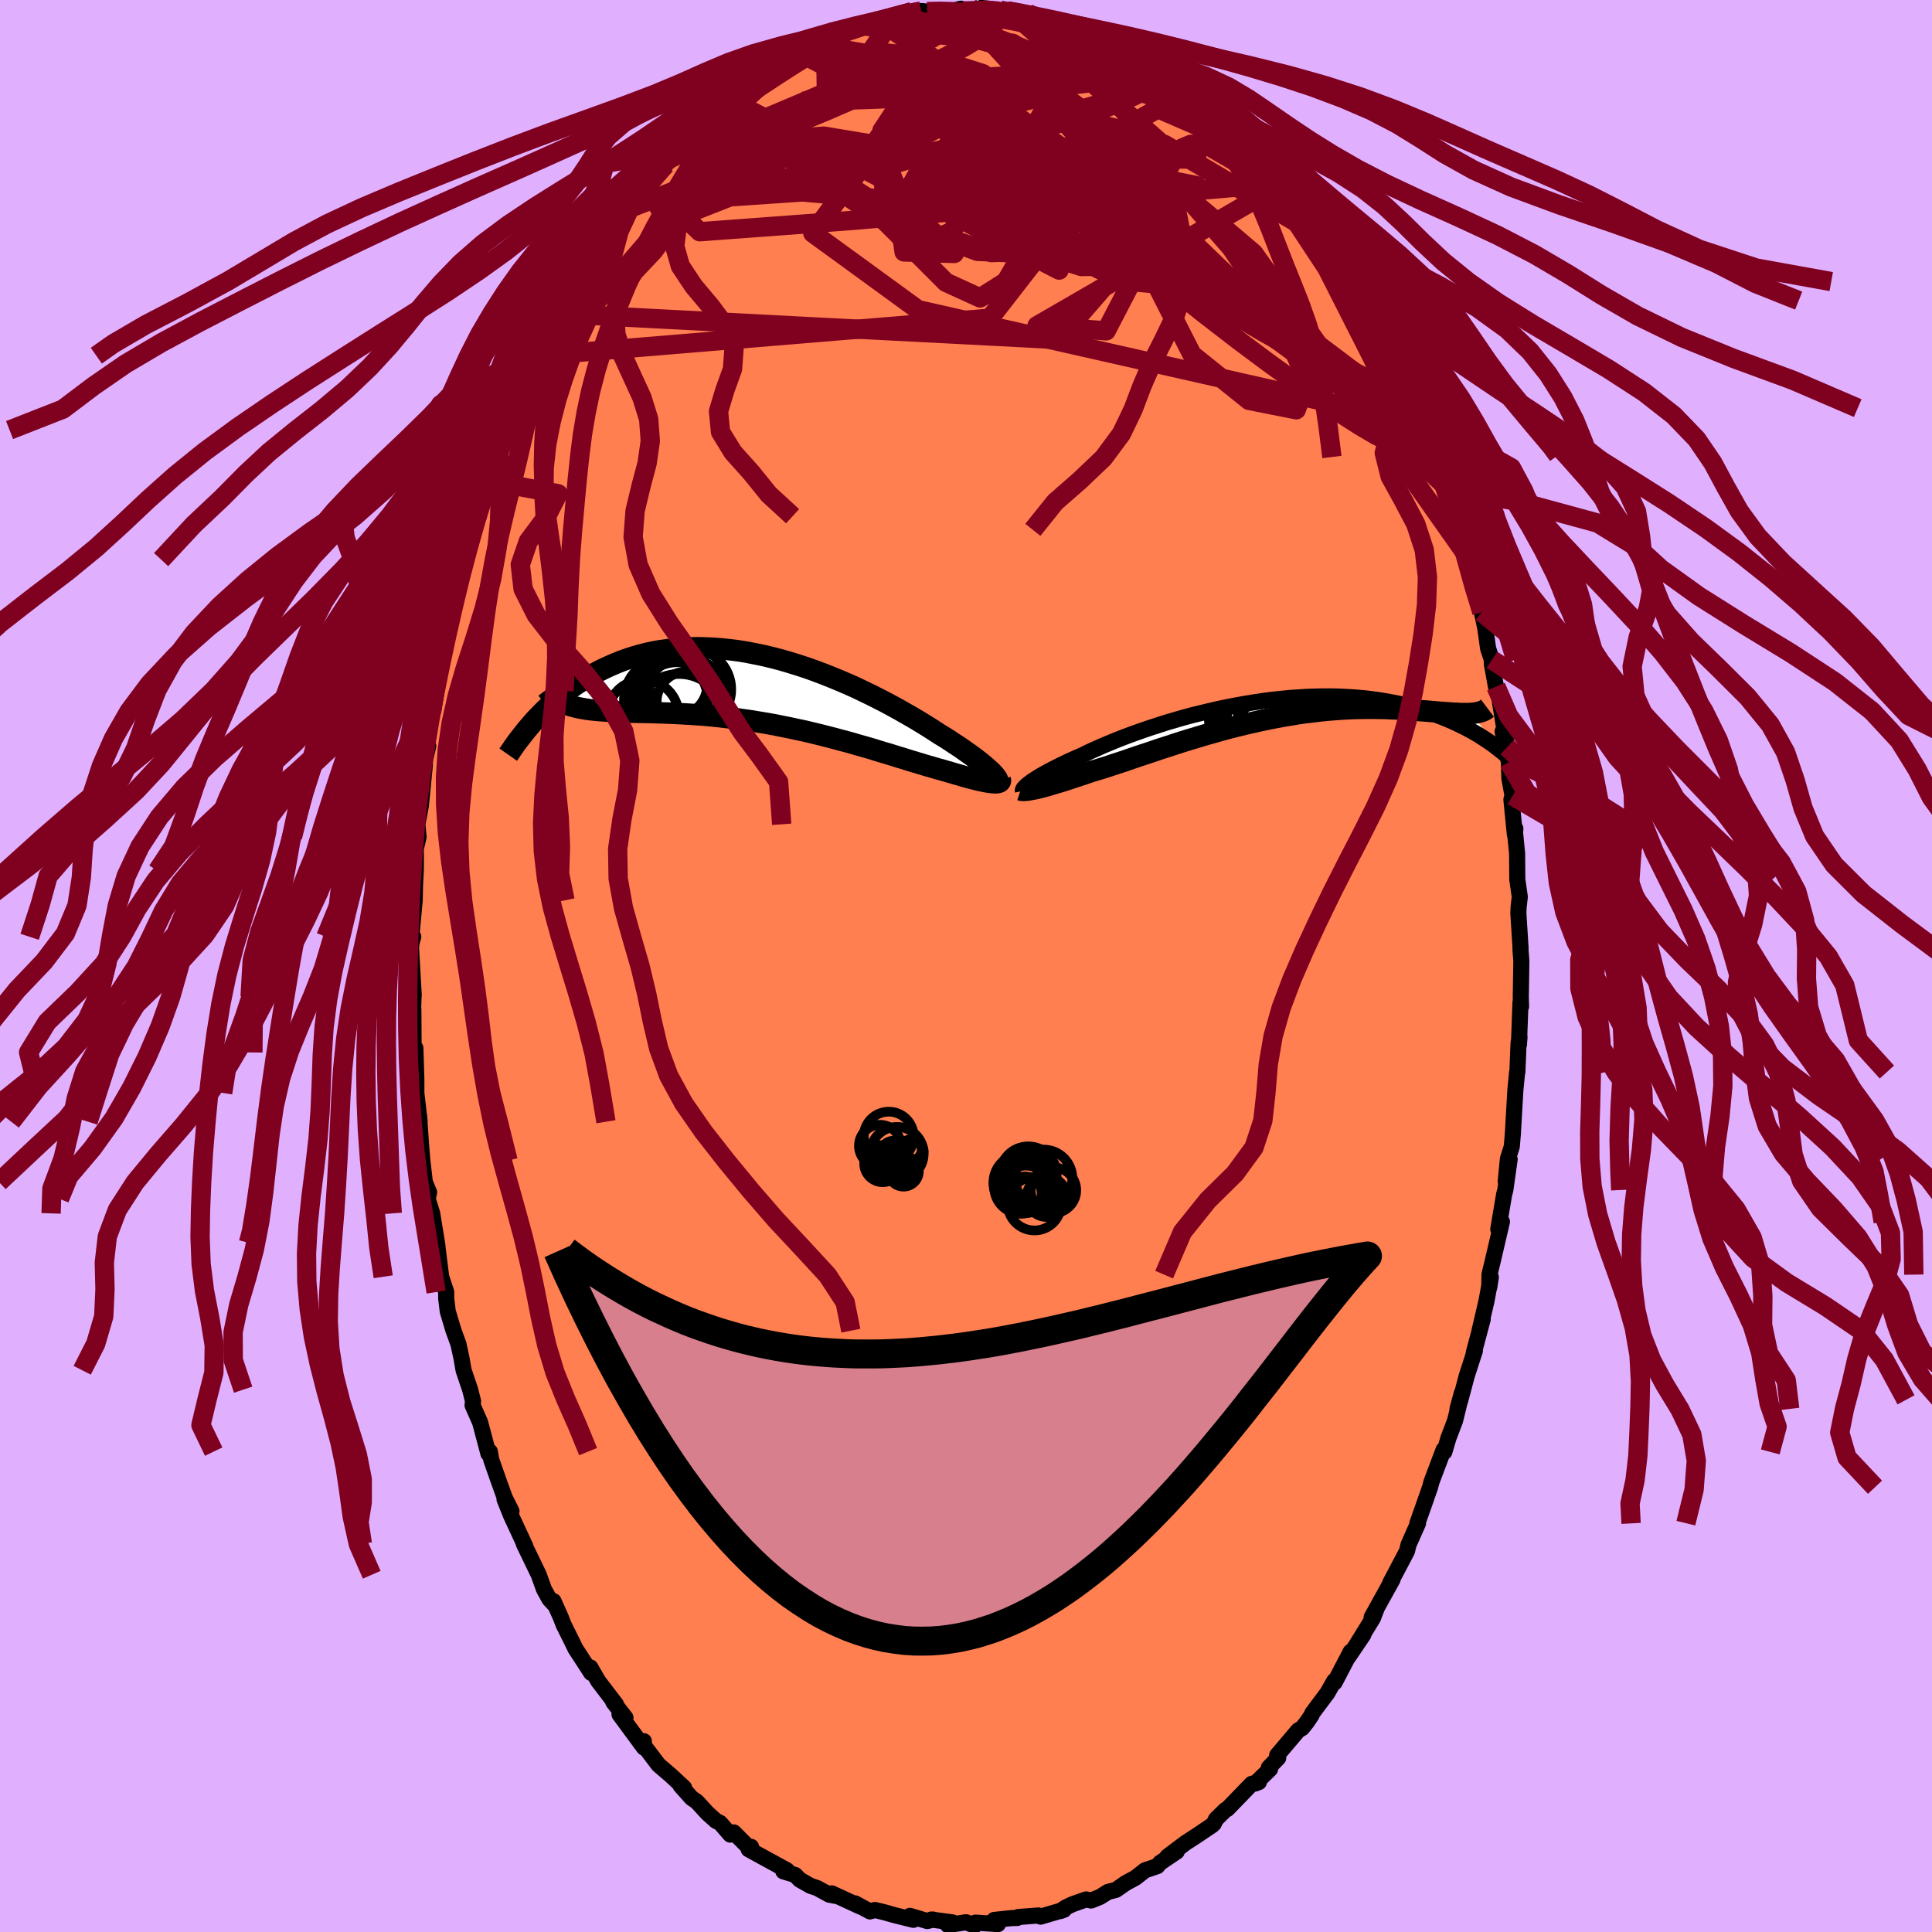 <svg viewBox="-100 -100 200 200" xmlns="http://www.w3.org/2000/svg" width="500" height="500" id="face-svg">
    <defs>
      <clipPath id="leftEyeClipPath">
        <polyline points="23.49,8.54 23.29,8.36 23.07,8.16 22.83,7.95 22.56,7.72 22.27,7.49 21.96,7.25 21.62,6.99 21.26,6.73 20.87,6.46 20.47,6.17 20.04,5.88 19.59,5.59 19.13,5.28 18.64,4.97 18.13,4.66 17.64,4.34 17.11,4 16.55,3.65 15.96,3.29 15.34,2.92 14.69,2.55 14.01,2.16 13.3,1.77 12.58,1.38 11.82,0.99 11.05,0.6 10.26,0.22 9.45,-0.17 8.62,-0.54 7.78,-0.9 6.93,-1.25 6.07,-1.59 5.19,-1.92 4.32,-2.23 3.43,-2.52 2.55,-2.79 1.66,-3.05 0.77,-3.28 -0.11,-3.49 -0.99,-3.67 -1.86,-3.84 -2.73,-3.98 -3.59,-4.09 -4.44,-4.18 -5.28,-4.24 -6.11,-4.28 -6.92,-4.3 -7.72,-4.28 -8.5,-4.25 -9.27,-4.19 -10.02,-4.1 -10.75,-4 -11.47,-3.87 -12.17,-3.72 -12.84,-3.55 -13.5,-3.36 -14.15,-3.15 -14.77,-2.93 -15.37,-2.69 -15.95,-2.44 -16.52,-2.18 -17.07,-1.91 -17.6,-1.63 -18.11,-1.34 -18.61,-1.05 -19.09,-0.76 -19.56,-0.45 -20.01,-0.14 -20.45,0.18 -20.87,0.5 -21.28,0.83 -21.68,1.16 -22.06,1.5 -22.42,1.84 -22.78,2.18 -23.12,2.52 -23.45,2.86 -23.77,3.2 -24.07,3.54 -20.57,1.52 -20.3,1.63 -20.02,1.72 -19.72,1.8 -19.41,1.88 -19.08,1.95 -18.74,2.01 -18.39,2.07 -18.02,2.12 -17.63,2.16 -17.23,2.2 -16.82,2.23 -16.39,2.26 -15.94,2.29 -15.48,2.32 -15,2.34 -14.51,2.35 -14,2.37 -13.48,2.38 -12.93,2.39 -12.37,2.4 -11.8,2.41 -11.2,2.43 -10.59,2.45 -9.96,2.47 -9.32,2.5 -8.66,2.53 -7.99,2.57 -7.3,2.61 -6.6,2.66 -5.88,2.72 -5.16,2.79 -4.42,2.87 -3.67,2.96 -2.91,3.05 -2.14,3.16 -1.37,3.27 -0.59,3.4 0.2,3.53 0.99,3.67 1.78,3.83 2.58,3.99 3.37,4.16 4.17,4.33 4.96,4.52 5.75,4.71 6.53,4.91 7.31,5.11 8.08,5.32 8.84,5.52 9.59,5.74 10.33,5.95 11.06,6.16 11.77,6.38 12.46,6.59 13.14,6.79 13.8,7 14.44,7.19 15.07,7.39 15.67,7.57 16.24,7.74 16.8,7.91 17.33,8.06 17.84,8.21 18.32,8.34 18.79,8.48 19.25,8.61 19.68,8.74 20.11,8.86 20.51,8.98 20.9,9.09 21.27,9.19 21.62,9.28 21.95,9.36 22.26,9.44 22.56,9.5 22.83,9.56 23.08,9.6 23.31,9.64 23.52,9.66" />
      </clipPath>
      <clipPath id="rightEyeClipPath">
        <polyline points="-24.74,7.53 -24.55,7.39 -24.32,7.24 -24.08,7.09 -23.81,6.92 -23.52,6.75 -23.21,6.58 -22.87,6.39 -22.51,6.2 -22.13,6.01 -21.72,5.8 -21.3,5.6 -20.85,5.38 -20.38,5.17 -19.89,4.95 -19.38,4.73 -18.9,4.49 -18.39,4.25 -17.84,4.01 -17.26,3.75 -16.64,3.49 -15.99,3.22 -15.31,2.95 -14.6,2.68 -13.86,2.41 -13.09,2.14 -12.3,1.87 -11.49,1.61 -10.66,1.34 -9.8,1.09 -8.94,0.84 -8.05,0.6 -7.16,0.38 -6.25,0.16 -5.34,-0.05 -4.42,-0.24 -3.5,-0.42 -2.57,-0.59 -1.65,-0.74 -0.72,-0.88 0.2,-1 1.11,-1.1 2.02,-1.19 2.91,-1.25 3.8,-1.31 4.68,-1.34 5.54,-1.36 6.39,-1.36 7.22,-1.34 8.04,-1.3 8.84,-1.25 9.62,-1.18 10.38,-1.1 11.12,-1 11.84,-0.89 12.54,-0.76 13.22,-0.63 13.88,-0.48 14.52,-0.31 15.14,-0.14 15.74,0.04 16.32,0.23 16.88,0.42 17.43,0.62 17.95,0.82 18.46,1.03 18.95,1.24 19.42,1.46 19.88,1.68 20.32,1.9 20.75,2.13 21.16,2.36 21.56,2.59 21.94,2.83 22.31,3.07 22.66,3.3 23,3.54 23.33,3.78 23.64,4.02 23.94,4.26 20.85,0.4 20.61,0.42 20.35,0.42 20.08,0.42 19.79,0.42 19.5,0.4 19.18,0.39 18.85,0.37 18.51,0.34 18.15,0.32 17.77,0.29 17.38,0.26 16.97,0.22 16.55,0.19 16.11,0.15 15.66,0.12 15.19,0.08 14.7,0.05 14.19,0.01 13.67,-0.02 13.13,-0.06 12.57,-0.08 11.99,-0.11 11.4,-0.12 10.78,-0.13 10.15,-0.13 9.5,-0.12 8.84,-0.11 8.16,-0.08 7.46,-0.04 6.75,0.01 6.02,0.07 5.28,0.14 4.53,0.23 3.76,0.32 2.99,0.43 2.2,0.56 1.41,0.69 0.61,0.84 -0.2,1 -1.01,1.17 -1.82,1.35 -2.64,1.54 -3.46,1.74 -4.28,1.95 -5.09,2.17 -5.9,2.4 -6.71,2.63 -7.51,2.87 -8.31,3.11 -9.09,3.35 -9.86,3.6 -10.62,3.85 -11.37,4.09 -12.1,4.34 -12.82,4.58 -13.52,4.81 -14.2,5.04 -14.86,5.27 -15.49,5.48 -16.11,5.68 -16.7,5.88 -17.27,6.06 -17.82,6.23 -18.34,6.38 -18.85,6.55 -19.34,6.72 -19.82,6.88 -20.28,7.03 -20.73,7.18 -21.16,7.32 -21.57,7.45 -21.97,7.57 -22.35,7.68 -22.71,7.79 -23.05,7.89 -23.37,7.98 -23.68,8.06 -23.96,8.13 -24.22,8.19" />
      </clipPath>
      <filter id="fuzzy">
        <feTurbulence id="turbulence" baseFrequency="0.05" numOctaves="3" type="noise" result="noise" />
        <feDisplacementMap in="SourceGraphic" in2="noise" scale="2" />
      </filter>
      <linearGradient id="rainbowGradient" x1="0%" y1="0%" x2="100%" y2="0%">
        <stop offset="0%" style="stop-color: [object Object]; stop-opacity: 1" />
        <stop offset="50%" style="stop-color: [object Object]; stop-opacity: 1" />
        <stop offset="100%" style="stop-color: [object Object]; stop-opacity: 1" />
      </linearGradient>
    </defs>
    <rect x="-100" y="-100" width="100%" height="100%" fill="rgb(224, 176, 255)" />
    <polyline id="faceContour" points="57.49,-0.51 57.43,3.26 57.46,4.2 57.4,3.77 57.24,8.14 57.3,7.35 57.2,7.98 57.08,10.98 57.05,11 56.87,12.85 56.61,17.37 56.5,18.69 56.1,19.95 55.87,22.31 56.28,20.01 55.83,23.19 55.71,23.63 55.1,27.25 55.48,26.47 54.57,30.37 54.19,31.95 54.17,33.26 54.33,32.22 53.89,34.63 53.16,37.76 53.49,36.57 52.56,40.06 52.68,39.83 51.84,42.42 51.18,44.91 50.88,45.85 51.32,44.24 50.63,47.06 49.95,48.84 49.52,50.3 49.44,50.08 48.18,53.42 48.04,53.96 47.4,55.79 46.73,57.68 46.79,57.7 45.81,59.91 45.65,60.57 44.64,62.49 43.92,63.85 44.16,63.5 41.99,67.42 42.49,66.56 42.12,67.52 40.5,70.15 41.14,69.22 39.61,71.48 39.82,70.99 38.16,74.17 38.12,74.01 37.41,75.26 35.86,77.33 35.77,77.56 35.32,78.23 34.81,78.88 34.39,79.13 32.21,81.7 32.32,81.98 31.35,82.98 31.48,83.13 29.94,84.63 30.32,84.48 29.58,84.66 27.05,87.27 26.87,87.35 25.88,88.32 25.65,88.79 25.48,88.95 23.79,90.09 22.75,90.76 20.84,92.2 21.82,91.67 20.09,92.84 19.81,93.18 18.52,93.62 17.54,94.39 16.53,94.94 15.52,95.64 14.7,95.85 13.87,96.37 12.96,96.74 12.43,96.63 11.04,97.12 10.32,97.46 9.76,97.84 10.14,97.7 7.72,98.41 7.49,98.29 5.4,98.45 5.3,98.55 4.71,98.56 2.92,98.75 3.31,99.18 0.98,99.03 0.89,99.33 0.01,98.99 -1.88,99.28 -1.38,99.01 -3.59,98.71 -3.41,98.71 -4,98.87 -5.8,98.33 -5.44,98.74 -7.35,98.27 -8.48,97.95 -9.43,97.72 -9.94,97.87 -11.5,97.03 -10.96,97.36 -13.9,96 -13.33,96.29 -14.15,96.14 -15.41,95.45 -16.08,95.23 -17.21,94.59 -17.68,94.1 -18.91,93.72 -18.92,93.56 -18.52,93.62 -22.5,91.44 -22.25,91.18 -22.63,91.11 -24.04,89.69 -24.4,89.92 -25.45,88.71 -25.88,88.5 -26.76,87.71 -27.85,86.52 -28.41,86.13 -29.55,84.85 -29.18,85.07 -30.58,83.77 -31.83,82.7 -32.86,81.34 -33.56,80.43 -33.35,80.25 -33.34,80.91 -35.87,77.47 -35.25,77.82 -36.52,76.19 -36.23,76.44 -38.07,74.03 -38.89,72.61 -38.8,73.18 -40.43,70.67 -40.8,69.91 -41.66,68.18 -41.94,67.45 -42.7,65.75 -42.52,66.19 -43.12,65.55 -43.69,64.52 -44.23,63.02 -45.78,59.81 -45.62,60.07 -47.09,56.9 -47.77,55.21 -47.05,56.44 -47.74,55.07 -48.41,53.21 -49.15,51.1 -49.29,50.27 -49.44,50.48 -50.3,47.24 -51.08,45.47 -51.03,45.05 -51.33,43.86 -52.01,41.85 -52.23,40.58 -52.54,39.15 -53.05,37.75 -53.65,35.75 -53.81,34.41 -53.81,33.75 -54.33,32.17 -54.77,28.65 -54.77,29.03 -54.71,28.99 -55.26,25.61 -55.73,24.1 -55.58,23.43 -56.02,22.37 -56.28,20.14 -56.42,18.42 -56.62,15.5 -56.56,16.12 -56.9,13.14 -56.9,11.77 -57,8.5 -57.09,9.49 -57.18,8.95 -57.21,4.48 -57.26,5.33 -57.19,3.18 -57.17,3.02 -57.45,-1.83 -57.41,-2.38 -57.22,-3.02 -57.42,-3.05 -57.07,-6.8 -57.04,-8.32 -56.96,-9.85 -56.95,-11.05 -56.96,-12.13 -56.67,-13.35 -56.79,-14.67 -56.43,-16.64 -56.03,-20.69 -56,-21.34 -55.67,-22.79 -55.86,-22.83 -55.79,-23.68 -55.3,-25.98 -55.13,-26.49 -54.72,-29 -54.98,-28.47 -53.94,-33.69 -54.09,-32.84 -53.29,-35.96 -53.29,-36.86 -52.41,-40.69 -52.29,-40.69 -52.28,-40.56 -51.82,-42.07 -51.51,-43.65 -50.44,-46.56 -50.96,-45.17 -50.06,-48.75 -49.41,-50.52 -48.72,-51.85 -49.29,-50.2 -48.39,-53.42 -47.83,-54.83 -47.51,-55.48 -46.65,-57.47 -46.81,-57.25 -46.67,-57.98 -45.25,-60.67 -44.26,-63.18 -44.27,-63.16 -43.79,-63.87 -43.81,-64.09 -42.72,-66.32 -41.99,-67.52 -41.46,-67.94 -41,-69.17 -38.77,-73.12 -39.68,-71.4 -38.69,-73.42 -38.56,-73.52 -36.97,-75.48 -36.13,-76.98 -34.91,-78.4 -35.82,-77.19 -34.33,-79.2 -33.28,-80.79 -34.08,-79.36 -33.47,-80.37 -31.11,-82.96 -30.32,-83.73 -30.39,-83.88 -30.26,-84.35 -28.23,-86.47 -27.11,-87.33 -27.19,-87.14 -25.02,-89.06 -25.42,-88.74 -24.13,-89.77 -24.35,-89.6 -22.28,-91.26 -22.06,-91.39 -21.2,-92.28 -20.81,-92.51 -18.82,-93.49 -19,-93.5 -18.84,-93.53 -16.97,-94.4 -15.8,-95.4 -15.4,-95.39 -13.58,-96.35 -13.53,-96.11 -13.16,-96.59 -12.89,-96.42 -10.08,-97.68 -10.31,-97.29 -8.73,-97.68 -6.9,-98.48 -7.68,-98.26 -7.36,-98.36 -5.6,-98.78 -4.64,-98.86 -4.03,-98.8 -2.81,-98.87 -1.23,-98.92 -0.52,-99.1 -0.34,-98.86 1.31,-98.82 1.59,-99.18 3.55,-98.93 4.27,-98.87 5,-98.49 5.59,-98.76 6.42,-98.6 6.26,-98.35 8.74,-97.64 9.68,-97.79 9.78,-97.43 10.72,-97.38 11.84,-96.91 12.38,-96.82 13.6,-96.38 15.24,-95.72 14.63,-95.71 17.39,-94.14 16.94,-94.72 17.82,-94.35 17.47,-94.41 19.88,-92.62 21.16,-92.08 21.03,-92.27 21.58,-91.51 22.77,-90.97 22.1,-91.24 23.64,-90.39 24.5,-89.79 26.18,-88 26.38,-87.89 28.32,-86.39 27.92,-86.54 30.14,-84.01 29.35,-85.25 30.64,-84.03 31.55,-82.62 32.83,-81.11 33.11,-81.18 33.15,-81.07 33.97,-79.75 34.66,-79.34 36.02,-77.33 36.85,-76.15 36.94,-75.36 37.65,-74.64 39.04,-72.73 39.61,-71.66 40.31,-70.51 39.91,-70.85 41.15,-68.88 42.07,-67.61 42,-67.44 43.06,-65.4 43.32,-65.11 44.65,-62.37 44.39,-62.91 44.91,-61.78 46.15,-58.44 46.6,-57.75 47.54,-55.94 47.34,-56.12 48.71,-52.69 48.83,-52.08 48.54,-52.87 49.79,-49.27 49.65,-49.65 49.73,-49.37 51.23,-44.7 50.99,-45.15 51.83,-42.53 51.1,-44.88 51.94,-42.4 52.82,-38.16 52.82,-38.96 53.4,-36.63 53.75,-34.99 54.05,-32.86 54.44,-31.7 54.43,-31.29 54.86,-28.92 55.14,-28.15 55.67,-24.9 56.01,-22.65 55.55,-24.28 56.2,-21.11 56.25,-19.44 56.58,-17.61 56.46,-17.23 56.82,-13.6 56.87,-14.22 56.81,-14.08 57.05,-11.66 57.07,-8.96 57.33,-7.16 57.21,-6.13 57.18,-5.47 57.41,-1.83 57.4,-1.69 57.49,-0.51 57.43,3.26" fill="rgb(255, 127, 80)" stroke="black" stroke-width="1.667" stroke-linejoin="round" filter="url(#fuzzy)" />
    <g transform="translate(31.43 -26.55)">
      <polyline id="rightCountour" points="-24.74,7.53 -24.55,7.39 -24.32,7.24 -24.08,7.09 -23.81,6.92 -23.52,6.75 -23.21,6.58 -22.87,6.39 -22.51,6.2 -22.13,6.01 -21.72,5.8 -21.3,5.6 -20.85,5.38 -20.38,5.17 -19.89,4.95 -19.38,4.73 -18.9,4.49 -18.39,4.25 -17.84,4.01 -17.26,3.75 -16.64,3.49 -15.99,3.22 -15.31,2.95 -14.6,2.68 -13.86,2.41 -13.09,2.14 -12.3,1.87 -11.49,1.61 -10.66,1.34 -9.8,1.09 -8.94,0.84 -8.05,0.6 -7.16,0.38 -6.25,0.16 -5.34,-0.05 -4.42,-0.24 -3.5,-0.42 -2.57,-0.59 -1.65,-0.74 -0.72,-0.88 0.2,-1 1.11,-1.1 2.02,-1.19 2.91,-1.25 3.8,-1.31 4.68,-1.34 5.54,-1.36 6.39,-1.36 7.22,-1.34 8.04,-1.3 8.84,-1.25 9.62,-1.18 10.38,-1.1 11.12,-1 11.84,-0.89 12.54,-0.76 13.22,-0.63 13.88,-0.48 14.52,-0.31 15.14,-0.14 15.74,0.04 16.32,0.23 16.88,0.42 17.43,0.62 17.95,0.82 18.46,1.03 18.95,1.24 19.42,1.46 19.88,1.68 20.32,1.9 20.75,2.13 21.16,2.36 21.56,2.59 21.94,2.83 22.31,3.07 22.66,3.3 23,3.54 23.33,3.78 23.64,4.02 23.94,4.26 20.85,0.4 20.61,0.42 20.35,0.42 20.08,0.42 19.79,0.42 19.5,0.4 19.18,0.39 18.85,0.37 18.51,0.34 18.15,0.32 17.77,0.29 17.38,0.26 16.97,0.22 16.55,0.19 16.11,0.15 15.66,0.12 15.19,0.08 14.7,0.05 14.19,0.01 13.67,-0.02 13.13,-0.06 12.57,-0.08 11.99,-0.11 11.4,-0.12 10.78,-0.13 10.15,-0.13 9.5,-0.12 8.84,-0.11 8.16,-0.08 7.46,-0.04 6.75,0.01 6.02,0.07 5.28,0.14 4.53,0.23 3.76,0.32 2.99,0.43 2.2,0.56 1.41,0.69 0.61,0.84 -0.2,1 -1.01,1.17 -1.82,1.35 -2.64,1.54 -3.46,1.74 -4.28,1.95 -5.09,2.17 -5.9,2.4 -6.71,2.63 -7.51,2.87 -8.31,3.11 -9.09,3.35 -9.86,3.6 -10.62,3.85 -11.37,4.09 -12.1,4.34 -12.82,4.58 -13.52,4.81 -14.2,5.04 -14.86,5.27 -15.49,5.48 -16.11,5.68 -16.7,5.88 -17.27,6.06 -17.82,6.23 -18.34,6.38 -18.85,6.55 -19.34,6.72 -19.82,6.88 -20.28,7.03 -20.73,7.18 -21.16,7.32 -21.57,7.45 -21.97,7.57 -22.35,7.68 -22.71,7.79 -23.05,7.89 -23.37,7.98 -23.68,8.06 -23.96,8.13 -24.22,8.19" fill="white" stroke="white" stroke-width="0" stroke-linejoin="round" filter="url(#fuzzy)" />
    </g>
    <g transform="translate(-20.86 -28.65)">
      <polyline id="leftCountour" points="23.49,8.54 23.29,8.36 23.07,8.16 22.83,7.95 22.56,7.72 22.27,7.49 21.96,7.25 21.62,6.99 21.26,6.73 20.87,6.46 20.47,6.17 20.04,5.88 19.59,5.59 19.13,5.28 18.64,4.97 18.13,4.66 17.64,4.34 17.11,4 16.55,3.65 15.96,3.29 15.34,2.92 14.69,2.55 14.01,2.16 13.3,1.77 12.58,1.38 11.82,0.99 11.05,0.6 10.26,0.22 9.45,-0.17 8.62,-0.54 7.78,-0.9 6.93,-1.25 6.07,-1.59 5.19,-1.92 4.32,-2.23 3.43,-2.52 2.55,-2.79 1.66,-3.05 0.77,-3.28 -0.11,-3.49 -0.99,-3.67 -1.86,-3.84 -2.73,-3.98 -3.59,-4.09 -4.44,-4.18 -5.28,-4.24 -6.11,-4.28 -6.92,-4.3 -7.72,-4.28 -8.5,-4.25 -9.27,-4.19 -10.02,-4.1 -10.75,-4 -11.47,-3.87 -12.17,-3.72 -12.84,-3.55 -13.5,-3.36 -14.15,-3.15 -14.77,-2.93 -15.37,-2.69 -15.95,-2.44 -16.52,-2.18 -17.07,-1.91 -17.6,-1.63 -18.11,-1.34 -18.61,-1.05 -19.09,-0.76 -19.56,-0.45 -20.01,-0.14 -20.45,0.18 -20.87,0.5 -21.28,0.83 -21.68,1.16 -22.06,1.5 -22.42,1.84 -22.78,2.18 -23.12,2.52 -23.45,2.86 -23.77,3.2 -24.07,3.54 -20.57,1.52 -20.3,1.63 -20.02,1.72 -19.72,1.8 -19.41,1.88 -19.08,1.95 -18.74,2.01 -18.39,2.07 -18.02,2.12 -17.63,2.16 -17.23,2.2 -16.82,2.23 -16.39,2.26 -15.94,2.29 -15.48,2.32 -15,2.34 -14.51,2.35 -14,2.37 -13.48,2.38 -12.93,2.39 -12.37,2.4 -11.8,2.41 -11.2,2.43 -10.59,2.45 -9.96,2.47 -9.32,2.5 -8.66,2.53 -7.99,2.57 -7.3,2.61 -6.6,2.66 -5.88,2.72 -5.16,2.79 -4.42,2.87 -3.67,2.96 -2.91,3.05 -2.14,3.16 -1.37,3.27 -0.59,3.4 0.2,3.53 0.99,3.67 1.78,3.83 2.58,3.99 3.37,4.16 4.17,4.33 4.96,4.52 5.75,4.71 6.53,4.91 7.31,5.11 8.08,5.32 8.84,5.52 9.59,5.74 10.33,5.95 11.06,6.16 11.77,6.38 12.46,6.59 13.14,6.79 13.8,7 14.44,7.19 15.07,7.39 15.67,7.57 16.24,7.74 16.8,7.91 17.33,8.06 17.84,8.21 18.32,8.34 18.79,8.48 19.25,8.61 19.68,8.74 20.11,8.86 20.51,8.98 20.9,9.09 21.27,9.19 21.62,9.28 21.95,9.36 22.26,9.44 22.56,9.5 22.83,9.56 23.08,9.6 23.31,9.64 23.52,9.66" fill="white" stroke="white" stroke-width="0" stroke-linejoin="round" filter="url(#fuzzy)" />
    </g>
    <g transform="translate(31.43 -26.55)">
      <polyline id="rightUpper" points="-25.54,8.43 -25.55,8.38 -25.54,8.32 -25.51,8.26 -25.47,8.18 -25.4,8.09 -25.31,8 -25.2,7.9 -25.07,7.78 -24.92,7.66 -24.74,7.53 -24.55,7.39 -24.32,7.24 -24.08,7.09 -23.81,6.92 -23.52,6.75 -23.21,6.58 -22.87,6.39 -22.51,6.2 -22.13,6.01 -21.72,5.8 -21.3,5.6 -20.85,5.38 -20.38,5.17 -19.89,4.95 -19.38,4.73 -18.9,4.49 -18.39,4.25 -17.84,4.01 -17.26,3.75 -16.64,3.49 -15.99,3.22 -15.31,2.95 -14.6,2.68 -13.86,2.41 -13.09,2.14 -12.3,1.87 -11.49,1.61 -10.66,1.34 -9.8,1.09 -8.94,0.84 -8.05,0.6 -7.16,0.38 -6.25,0.16 -5.34,-0.05 -4.42,-0.24 -3.5,-0.42 -2.57,-0.59 -1.65,-0.74 -0.72,-0.88 0.2,-1 1.11,-1.1 2.02,-1.19 2.91,-1.25 3.8,-1.31 4.68,-1.34 5.54,-1.36 6.39,-1.36 7.22,-1.34 8.04,-1.3 8.84,-1.25 9.62,-1.18 10.38,-1.1 11.12,-1 11.84,-0.89 12.54,-0.76 13.22,-0.63 13.88,-0.48 14.52,-0.31 15.14,-0.14 15.74,0.04 16.32,0.23 16.88,0.42 17.43,0.62 17.95,0.82 18.46,1.03 18.95,1.24 19.42,1.46 19.88,1.68 20.32,1.9 20.75,2.13 21.16,2.36 21.56,2.59 21.94,2.83 22.31,3.07 22.66,3.3 23,3.54 23.33,3.78 23.64,4.02 23.94,4.26 24.23,4.49 24.51,4.73 24.78,4.96 25.03,5.19 25.28,5.41 25.51,5.64 25.74,5.86 25.95,6.08 26.16,6.29 26.35,6.5" fill="none" stroke="black" stroke-width="1.667" stroke-linejoin="round" filter="url(#fuzzy)" />
      <polyline id="rightLower" points="-25.77,8.33 -25.71,8.35 -25.62,8.37 -25.52,8.37 -25.39,8.37 -25.25,8.36 -25.09,8.35 -24.9,8.32 -24.7,8.28 -24.47,8.24 -24.22,8.19 -23.96,8.13 -23.68,8.06 -23.37,7.98 -23.05,7.89 -22.71,7.79 -22.35,7.68 -21.97,7.57 -21.57,7.45 -21.16,7.32 -20.73,7.18 -20.28,7.03 -19.82,6.88 -19.34,6.72 -18.85,6.55 -18.34,6.38 -17.82,6.23 -17.27,6.06 -16.7,5.88 -16.11,5.68 -15.49,5.48 -14.86,5.27 -14.2,5.04 -13.52,4.81 -12.82,4.58 -12.1,4.34 -11.37,4.09 -10.62,3.85 -9.86,3.6 -9.09,3.35 -8.31,3.11 -7.51,2.87 -6.71,2.63 -5.9,2.4 -5.09,2.17 -4.28,1.95 -3.46,1.74 -2.64,1.54 -1.82,1.35 -1.01,1.17 -0.2,1 0.61,0.84 1.41,0.69 2.2,0.56 2.99,0.43 3.76,0.32 4.53,0.23 5.28,0.14 6.02,0.07 6.75,0.01 7.46,-0.04 8.16,-0.08 8.84,-0.11 9.5,-0.12 10.15,-0.13 10.78,-0.13 11.4,-0.12 11.99,-0.11 12.57,-0.08 13.13,-0.06 13.67,-0.02 14.19,0.01 14.7,0.05 15.19,0.08 15.66,0.12 16.11,0.15 16.55,0.19 16.97,0.22 17.38,0.26 17.77,0.29 18.15,0.32 18.51,0.34 18.85,0.37 19.18,0.39 19.5,0.4 19.79,0.42 20.08,0.42 20.35,0.42 20.61,0.42 20.85,0.4 21.08,0.39 21.29,0.36 21.49,0.32 21.68,0.28 21.86,0.23 22.02,0.18 22.17,0.11 22.31,0.04 22.43,-0.05 22.55,-0.14" fill="none" stroke="black" stroke-width="2.222" stroke-linejoin="round" filter="url(#fuzzy)" />
      <circle r="3.51" cx="-0.167" cy="2.403" stroke="black" fill="none" stroke-width="1.0" filter="url(#fuzzy)" clip-path="url(#rightEyeClipPath)" /><circle r="3.648" cx="-2.127" cy="-0.537" stroke="black" fill="none" stroke-width="1.0" filter="url(#fuzzy)" clip-path="url(#rightEyeClipPath)" /><circle r="4.89" cx="-1.347" cy="1.203" stroke="black" fill="none" stroke-width="1.0" filter="url(#fuzzy)" clip-path="url(#rightEyeClipPath)" /><circle r="4.802" cx="-0.297" cy="1.023" stroke="black" fill="none" stroke-width="1.0" filter="url(#fuzzy)" clip-path="url(#rightEyeClipPath)" /><circle r="4.896" cx="-1.387" cy="0.828" stroke="black" fill="none" stroke-width="1.0" filter="url(#fuzzy)" clip-path="url(#rightEyeClipPath)" /><circle r="3.57" cx="-0.942" cy="1.438" stroke="black" fill="none" stroke-width="1.0" filter="url(#fuzzy)" clip-path="url(#rightEyeClipPath)" /><circle r="4.664" cx="1.368" cy="0.163" stroke="black" fill="none" stroke-width="1.0" filter="url(#fuzzy)" clip-path="url(#rightEyeClipPath)" /><circle r="4.56" cx="-0.917" cy="-0.157" stroke="black" fill="none" stroke-width="1.0" filter="url(#fuzzy)" clip-path="url(#rightEyeClipPath)" /><circle r="4.278" cx="-2.622" cy="-1.232" stroke="black" fill="none" stroke-width="1.0" filter="url(#fuzzy)" clip-path="url(#rightEyeClipPath)" /><circle r="4.4" cx="0.483" cy="3.088" stroke="black" fill="none" stroke-width="1.0" filter="url(#fuzzy)" clip-path="url(#rightEyeClipPath)" />
      </g>
    <g transform="translate(-20.86 -28.65)">
      <polyline id="leftUpper" points="24.1,9.72 24.14,9.66 24.17,9.59 24.17,9.5 24.14,9.4 24.1,9.29 24.02,9.17 23.93,9.03 23.8,8.88 23.66,8.72 23.49,8.54 23.29,8.36 23.07,8.16 22.83,7.95 22.56,7.72 22.27,7.49 21.96,7.25 21.62,6.99 21.26,6.73 20.87,6.46 20.47,6.17 20.04,5.88 19.59,5.59 19.13,5.28 18.64,4.97 18.13,4.66 17.64,4.34 17.11,4 16.55,3.65 15.96,3.29 15.34,2.92 14.69,2.55 14.01,2.16 13.3,1.77 12.58,1.38 11.82,0.99 11.05,0.6 10.26,0.22 9.45,-0.17 8.62,-0.54 7.78,-0.9 6.93,-1.25 6.07,-1.59 5.19,-1.92 4.32,-2.23 3.43,-2.52 2.55,-2.79 1.66,-3.05 0.77,-3.28 -0.11,-3.49 -0.99,-3.67 -1.86,-3.84 -2.73,-3.98 -3.59,-4.09 -4.44,-4.18 -5.28,-4.24 -6.11,-4.28 -6.92,-4.3 -7.72,-4.28 -8.5,-4.25 -9.27,-4.19 -10.02,-4.1 -10.75,-4 -11.47,-3.87 -12.17,-3.72 -12.84,-3.55 -13.5,-3.36 -14.15,-3.15 -14.77,-2.93 -15.37,-2.69 -15.95,-2.44 -16.52,-2.18 -17.07,-1.91 -17.6,-1.63 -18.11,-1.34 -18.61,-1.05 -19.09,-0.76 -19.56,-0.45 -20.01,-0.14 -20.45,0.18 -20.87,0.5 -21.28,0.83 -21.68,1.16 -22.06,1.5 -22.42,1.84 -22.78,2.18 -23.12,2.52 -23.45,2.86 -23.77,3.2 -24.07,3.54 -24.36,3.88 -24.64,4.21 -24.91,4.55 -25.17,4.88 -25.42,5.2 -25.66,5.52 -25.89,5.84 -26.11,6.16 -26.32,6.47 -26.53,6.77" fill="none" stroke="black" stroke-width="2.222" stroke-linejoin="round" filter="url(#fuzzy)" />
      <polyline id="leftLower" points="24.41,9.37 24.43,9.44 24.42,9.51 24.39,9.56 24.33,9.61 24.25,9.64 24.15,9.67 24.03,9.68 23.88,9.69 23.71,9.68 23.52,9.66 23.31,9.64 23.08,9.6 22.83,9.56 22.56,9.5 22.26,9.44 21.95,9.36 21.62,9.28 21.27,9.19 20.9,9.09 20.51,8.98 20.11,8.86 19.68,8.74 19.25,8.61 18.79,8.48 18.32,8.34 17.84,8.21 17.33,8.06 16.8,7.91 16.24,7.74 15.67,7.57 15.07,7.39 14.44,7.19 13.8,7 13.14,6.79 12.46,6.59 11.77,6.38 11.06,6.16 10.33,5.95 9.59,5.74 8.84,5.52 8.08,5.32 7.31,5.11 6.53,4.91 5.75,4.71 4.96,4.52 4.17,4.33 3.37,4.16 2.58,3.99 1.78,3.83 0.99,3.67 0.2,3.53 -0.59,3.4 -1.37,3.27 -2.14,3.16 -2.91,3.05 -3.67,2.96 -4.42,2.87 -5.16,2.79 -5.88,2.72 -6.6,2.66 -7.3,2.61 -7.99,2.57 -8.66,2.53 -9.32,2.5 -9.96,2.47 -10.59,2.45 -11.2,2.43 -11.8,2.41 -12.37,2.4 -12.93,2.39 -13.48,2.38 -14,2.37 -14.51,2.35 -15,2.34 -15.48,2.32 -15.94,2.29 -16.39,2.26 -16.82,2.23 -17.23,2.2 -17.63,2.16 -18.02,2.12 -18.39,2.07 -18.74,2.01 -19.08,1.95 -19.41,1.88 -19.72,1.8 -20.02,1.72 -20.3,1.63 -20.57,1.52 -20.82,1.41 -21.06,1.29 -21.29,1.17 -21.5,1.03 -21.7,0.88 -21.89,0.72 -22.06,0.55 -22.22,0.38 -22.37,0.19 -22.51,0" fill="none" stroke="black" stroke-width="2.222" stroke-linejoin="round" filter="url(#fuzzy)" />
      <circle r="4.874" cx="-8.649" cy="0.002" stroke="black" fill="none" stroke-width="1.0" filter="url(#fuzzy)" clip-path="url(#leftEyeClipPath)" /><circle r="4.226" cx="-7.669" cy="0.017" stroke="black" fill="none" stroke-width="1.0" filter="url(#fuzzy)" clip-path="url(#leftEyeClipPath)" /><circle r="3.284" cx="-9.209" cy="-0.478" stroke="black" fill="none" stroke-width="1.0" filter="url(#fuzzy)" clip-path="url(#leftEyeClipPath)" /><circle r="4.336" cx="-10.209" cy="1.117" stroke="black" fill="none" stroke-width="1.0" filter="url(#fuzzy)" clip-path="url(#leftEyeClipPath)" /><circle r="4.748" cx="-8.799" cy="1.157" stroke="black" fill="none" stroke-width="1.0" filter="url(#fuzzy)" clip-path="url(#leftEyeClipPath)" /><circle r="4.962" cx="-8.864" cy="2.152" stroke="black" fill="none" stroke-width="1.0" filter="url(#fuzzy)" clip-path="url(#leftEyeClipPath)" /><circle r="3.686" cx="-12.569" cy="2.707" stroke="black" fill="none" stroke-width="1.0" filter="url(#fuzzy)" clip-path="url(#leftEyeClipPath)" /><circle r="3.148" cx="-8.014" cy="1.297" stroke="black" fill="none" stroke-width="1.0" filter="url(#fuzzy)" clip-path="url(#leftEyeClipPath)" /><circle r="4.788" cx="-8.844" cy="3.207" stroke="black" fill="none" stroke-width="1.0" filter="url(#fuzzy)" clip-path="url(#leftEyeClipPath)" /><circle r="4.16" cx="-8.169" cy="0.847" stroke="black" fill="none" stroke-width="1.0" filter="url(#fuzzy)" clip-path="url(#leftEyeClipPath)" />
    </g>
    <g id="hairs">
      <polyline points="1.31,-98.82 2.08,-98.96 3.2,-98.86 4.3,-98.68 5.34,-98.46 6.35,-98.22 7.38,-97.94 8.43,-97.65 9.47,-97.36 10.46,-97.09 11.36,-96.84 12.14,-96.62 12.79,-96.44 13.27,-96.31 13.56,-96.23 13.62,-96.22 13.44,-96.27 12.99,-96.4 12.28,-96.63 11.33,-96.96 10.18,-97.34" fill="none" stroke="rgb(128, 0, 32)" stroke-width="2" stroke-linejoin="round" filter="url(#fuzzy)" /><polyline points="-30.26,-84.35 -28.61,-85.93 -27.3,-86.99 -26.05,-87.88 -24.8,-88.74 -23.53,-89.59 -22.24,-90.43 -20.93,-91.29 -19.62,-92.15 -18.32,-92.99 -17.08,-93.77 -15.92,-94.47 -14.9,-95.07 -14.08,-95.55 -13.51,-95.91 -13.22,-96.17 -13.2,-96.31 -13.38,-96.3" fill="none" stroke="rgb(128, 0, 32)" stroke-width="2" stroke-linejoin="round" filter="url(#fuzzy)" /><polyline points="17.82,-94.35 18.12,-93.94 18.68,-93.26 18.8,-92.73 18.32,-92.35 17.28,-92.06 15.74,-91.8 13.73,-91.54 11.26,-91.24 8.3,-90.91 4.74,-90.56 0.51,-90.23 -4.49,-89.94 -10.32,-89.7 -16.98,-89.51" fill="none" stroke="rgb(128, 0, 32)" stroke-width="2" stroke-linejoin="round" filter="url(#fuzzy)" /><polyline points="-0.34,-98.86 0.86,-98.9 1.77,-98.9 2.5,-98.8 3,-98.62 3.24,-98.38 3.26,-98.07 3.08,-97.68 2.71,-97.21 2.12,-96.65 1.28,-96.02 0.14,-95.31 -1.31,-94.52 -3.12,-93.62 -5.29,-92.6 -7.86,-91.42 -10.84,-90.08 -14.24,-88.6 -18.04,-87.02 -22.3,-85.34 -27.25,-83.34" fill="none" stroke="rgb(128, 0, 32)" stroke-width="2" stroke-linejoin="round" filter="url(#fuzzy)" /><polyline points="14.63,-95.71 16.18,-94.86 16.62,-94.57 16.63,-94.32 16.44,-93.98 16.01,-93.58 15.21,-93.21 13.93,-92.92 12.12,-92.68 9.79,-92.49 6.94,-92.3 3.62,-92.1 -0.19,-91.9 -4.57,-91.73 -9.64,-91.59 -15.47,-91.5" fill="none" stroke="rgb(128, 0, 32)" stroke-width="2" stroke-linejoin="round" filter="url(#fuzzy)" /><polyline points="17.47,-94.41 19.29,-93.16 20.34,-92.51 20.98,-92.1 21.44,-91.78 21.83,-91.47 22.21,-91.14 22.58,-90.78 22.9,-90.39 23.12,-90.02 23.19,-89.7 23.06,-89.47 22.71,-89.36 22.12,-89.38 21.28,-89.53 20.2,-89.8 18.84,-90.2 17.19,-90.74 15.21,-91.43 12.9,-92.27 10.3,-93.27 7.39,-94.41 4.12,-95.68 0.34,-97.12" fill="none" stroke="rgb(128, 0, 32)" stroke-width="2" stroke-linejoin="round" filter="url(#fuzzy)" /><polyline points="46.6,-57.75 47.17,-56.49 47.46,-55.48 47.56,-54.64 47.44,-54.07 47.11,-53.73 46.6,-53.59 45.9,-53.62 44.99,-53.82 43.85,-54.24 42.45,-54.94 40.78,-55.92 38.83,-57.17 36.61,-58.68 34.09,-60.45 31.26,-62.49 28.1,-64.85 24.59,-67.56 20.72,-70.66 16.51,-74.17 11.99,-78.08 7.19,-82.37 2.05,-87.02 -3.68,-91.97" fill="none" stroke="rgb(128, 0, 32)" stroke-width="2" stroke-linejoin="round" filter="url(#fuzzy)" /><polyline points="19.88,-92.62 20.54,-92.28 20.59,-91.97 20.27,-91.61 19.63,-91.19 18.68,-90.69 17.41,-90.07 15.76,-89.34 13.65,-88.51 10.99,-87.61 7.73,-86.69 3.82,-85.75 -0.75,-84.8 -6,-83.83 -12,-82.74 -18.75,-81.55 -26.02,-80.57" fill="none" stroke="rgb(128, 0, 32)" stroke-width="2" stroke-linejoin="round" filter="url(#fuzzy)" /><polyline points="31.55,-82.62 32.5,-81.54 33.23,-80.63 34.04,-79.49 35.02,-78.03 36.14,-76.32 37.32,-74.48 38.46,-72.66 39.51,-70.96 40.45,-69.46 41.27,-68.2 41.93,-67.21 42.39,-66.53 42.58,-66.26 42.49,-66.48" fill="none" stroke="rgb(128, 0, 32)" stroke-width="2" stroke-linejoin="round" filter="url(#fuzzy)" /><polyline points="43.06,-65.4 43.48,-64.61 43.82,-63.69 44,-62.85 44.03,-62.05 43.9,-61.33 43.58,-60.77 43.01,-60.45 42.17,-60.4 41.04,-60.62 39.61,-61.11 37.88,-61.86 35.86,-62.85 33.55,-64.07 30.95,-65.52 28.05,-67.22 24.84,-69.2 21.28,-71.48 17.33,-74.05 12.98,-76.89 8.21,-80 3.06,-83.4 -2.37,-87.19 -7.95,-91.45" fill="none" stroke="rgb(128, 0, 32)" stroke-width="2" stroke-linejoin="round" filter="url(#fuzzy)" /><polyline points="36.02,-77.33 36.65,-76.28 37.27,-75.21 38.01,-74.04 38.78,-72.83 39.5,-71.68 40.13,-70.64 40.68,-69.71 41.16,-68.89 41.56,-68.19 41.87,-67.64 42.07,-67.25 42.13,-67.08 42.04,-67.17 41.76,-67.55 41.27,-68.27 40.55,-69.37 39.61,-70.9 38.42,-72.94 36.84,-75.67" fill="none" stroke="rgb(128, 0, 32)" stroke-width="2" stroke-linejoin="round" filter="url(#fuzzy)" /><polyline points="-10.31,-97.29 -8.77,-97.63 -7.39,-97.73 -6,-97.58 -4.36,-97.27 -2.4,-96.82 -0.16,-96.27 2.28,-95.61 4.86,-94.86 7.52,-94.03 10.18,-93.17 12.82,-92.3 15.43,-91.43 18,-90.56 20.5,-89.69 22.87,-88.88 24.95,-88.21" fill="none" stroke="rgb(128, 0, 32)" stroke-width="2" stroke-linejoin="round" filter="url(#fuzzy)" /><polyline points="44.91,-61.78 45.71,-59.56 45.96,-58.44 45.78,-57.9 45.17,-57.77 44.13,-58.05 42.63,-58.76 40.67,-59.93 38.25,-61.52 35.35,-63.54 31.95,-65.97 28,-68.86 23.45,-72.3 18.29,-76.34 12.51,-80.99 6.19,-86.16 -0.41,-91.87" fill="none" stroke="rgb(128, 0, 32)" stroke-width="2" stroke-linejoin="round" filter="url(#fuzzy)" /><polyline points="-4.03,-98.8 -2.75,-98.83 -1.49,-98.8 -0.28,-98.68 0.96,-98.51 2.29,-98.3 3.69,-98.06 5.1,-97.8 6.47,-97.51 7.77,-97.21 9.02,-96.89 10.22,-96.56 11.38,-96.21 12.48,-95.88 13.49,-95.59 14.33,-95.36 14.99,-95.21 15.47,-95.13 15.78,-95.09 15.94,-95.08 15.85,-95.15 15.43,-95.41" fill="none" stroke="rgb(128, 0, 32)" stroke-width="2" stroke-linejoin="round" filter="url(#fuzzy)" /><polyline points="1.59,-99.18 -21.71,-84.86 -25.58,-83.9 -21.65,-85.36 -14.73,-85.91 -8.3,-84.84 -4.54,-83.04 -3.63,-81.75 -3.9,-81.49 -2.97,-81.93 0.58,-82.39 6.31,-82.58 12.32,-82.77 16.5,-83.4 17.83,-84.35 16.74,-84.63 14.4,-83.04 11.99,-79.48 10.41,-76.06 9.05,-76.69 0.93,-83.61 -28.23,-86.47" fill="none" stroke="rgb(128, 0, 32)" stroke-width="2" stroke-linejoin="round" filter="url(#fuzzy)" /><polyline points="47.34,-56.12 -4.97,-67.94 -15.86,-75.87 -10.73,-82.76 -2.77,-86.8 2.08,-87.95 2.16,-87.23 -0.96,-85.53 -4.36,-83.17 -6.02,-80.21 -5.99,-77.09 -5.5,-75.13 -5.04,-75.98 -3.68,-80.31 -1.19,-86.68 -1.06,-92 -9.41,-92.57 -30.32,-83.73" fill="none" stroke="rgb(128, 0, 32)" stroke-width="2" stroke-linejoin="round" filter="url(#fuzzy)" /><polyline points="-16.97,-94.4 20.77,-74.62 29.64,-66.95 23.1,-69.77 14.54,-75.48 10.69,-78.95 10.99,-79.24 11.65,-77.96 10.01,-76.93 6.16,-76.87 2.01,-77.43 -0.89,-77.97 -2.74,-78.3 -5.2,-78.75 -9.91,-79.51 -16.94,-80.13 -24.43,-79.62 -29.32,-77.7 -27.56,-76.01 -11.92,-77.17 33.15,-81.07" fill="none" stroke="rgb(128, 0, 32)" stroke-width="2" stroke-linejoin="round" filter="url(#fuzzy)" /><polyline points="-45.25,-60.67 -30.13,-78.23 -16.18,-84.92 -6.28,-84.38 -1.46,-81.37 -0.39,-78.27 -1.38,-76.07 -3.23,-75.28 -4.79,-75.94 -5.04,-77.6 -3.68,-79.53 -1.47,-81.09 0.57,-81.69 2.28,-80.78 4.79,-78.06 9.57,-74.16 16.26,-70.92 21.37,-70.47 20.59,-72.71 17.95,-72.89 46.15,-58.44" fill="none" stroke="rgb(128, 0, 32)" stroke-width="2" stroke-linejoin="round" filter="url(#fuzzy)" /><polyline points="33.11,-81.18 7.35,-66.28 14.51,-65.75 18.52,-73.48 17.18,-81.09 13.67,-84.66 10.91,-83.66 10.81,-79.54 13.59,-74.76 17.66,-71.77 20.63,-71.91 20.68,-74.95 17.32,-79.45 11.31,-83.72 4.13,-86.7 -2.39,-88.2 -6.24,-88.47 -5.56,-87.69 0.53,-85.59 10.32,-81.39 17.6,-74.13 9.56,-64.85 -41.99,-67.52" fill="none" stroke="rgb(128, 0, 32)" stroke-width="2" stroke-linejoin="round" filter="url(#fuzzy)" /><polyline points="-34.91,-78.4 -19.49,-84.4 -8.37,-77.07 -2.07,-70.77 1.46,-69.16 4.14,-70.86 5.99,-74.05 6.72,-77.42 6.87,-79.99 7.61,-81.21 9.87,-81.05 13.62,-79.91 17.9,-78.3 21.42,-76.58 23.29,-74.91 23.34,-73.49 21.79,-72.78 18.71,-73.56 13.81,-76.55 7.26,-81.69 0.73,-87.61 -2.63,-91.98 -0.84,-93.2 1.76,-92.37 -15.8,-95.4" fill="none" stroke="rgb(128, 0, 32)" stroke-width="2" stroke-linejoin="round" filter="url(#fuzzy)" /><polyline points="27.92,-86.54 37.36,-72.24 41.97,-63.15 44.88,-57.08 45.67,-55.58 44.42,-57.42 41.24,-60.71 36.02,-64.64 28.93,-69.19 20.73,-74.34 12.54,-79.66 5.3,-84.44 -0.43,-88.12 -4.26,-90.45 -5.86,-91.5 -5.25,-91.41 -3.22,-90.3 -0.96,-88.32 1.72,-85.74 7.3,-83 14.79,-82.36 -0.52,-99.1" fill="none" stroke="rgb(128, 0, 32)" stroke-width="2" stroke-linejoin="round" filter="url(#fuzzy)" /><polyline points="-8.73,-97.68 17.7,-79.33 13.88,-79.05 8.04,-81.3 8.66,-81.09 13.29,-78.21 16.87,-74.69 16.33,-72.5 11.95,-72.41 6.47,-74.14 2.92,-76.99 2.6,-80.26 4.68,-83.33 7.33,-85.22 9.52,-84.23 11.37,-78.67 9.64,-72.04 -24.35,-89.6" fill="none" stroke="rgb(128, 0, 32)" stroke-width="2" stroke-linejoin="round" filter="url(#fuzzy)" /><polyline points="21.58,-91.51 -8.92,-82.6 -7.71,-77.23 1.19,-73.98 9.49,-73.61 15.43,-75.91 19.06,-79.52 21.1,-82.79 22.36,-84.67 23.28,-85.06 23.85,-84.55 23.89,-83.88 23.35,-83.54 22.3,-83.54 20.69,-83.6 18.27,-83.36 14.86,-82.66 11.08,-81.69 8.51,-81.05 8.97,-81.44 13.02,-82.68 19.84,-82.22 29.78,-73.79 51.83,-42.53" fill="none" stroke="rgb(128, 0, 32)" stroke-width="2" stroke-linejoin="round" filter="url(#fuzzy)" /><polyline points="49.65,-49.65 17.56,-80.63 0.33,-89.28 -7.15,-88.83 -8.7,-86.48 -8.31,-84.45 -7.82,-82.17 -6.56,-79.04 -3.17,-75.78 2.64,-73.85 9.74,-74.14 16.05,-76.5 18.93,-80.42 16.21,-85.63 8.84,-90.96 4.94,-93.17 23.64,-90.39" fill="none" stroke="rgb(128, 0, 32)" stroke-width="2" stroke-linejoin="round" filter="url(#fuzzy)" /><polyline points="11.84,-96.91 16.58,-93.17 13.01,-94.2 9.43,-95.25 7.85,-95.62 7.95,-95.56 8.62,-95.35 9.11,-94.87 9.26,-93.69 9,-91.53 8.12,-88.72 6.68,-86.13 5.86,-84.53 7.9,-83.91 13.92,-83.74 20.95,-84.1 24.37,-85.31 33.97,-79.75" fill="none" stroke="rgb(128, 0, 32)" stroke-width="2" stroke-linejoin="round" filter="url(#fuzzy)" /><polyline points="5,-98.49 19.99,-85.36 15.42,-86.74 9.65,-88.09 8.34,-88.12 11.22,-87.33 16.18,-85.2 21.78,-80.86 27.48,-74.3 32.51,-66.85 35.29,-60.64 34.19,-57.58 29.3,-58.55 23.4,-63.29 19.37,-71.21 12.08,-82.88 -15.4,-95.39" fill="none" stroke="rgb(128, 0, 32)" stroke-width="2" stroke-linejoin="round" filter="url(#fuzzy)" /><polyline points="48.54,-52.87 21.97,-72.27 11.76,-74.75 4.69,-76.63 2.93,-78.06 6.71,-78.57 13.39,-78.75 19.68,-79.18 23.41,-79.95 23.93,-80.77 21.42,-81.27 16.16,-81.19 8.45,-80.56 -0.39,-79.4 -6.86,-77.24 -6.41,-73.92 -1.21,-73.76 -25.02,-89.06" fill="none" stroke="rgb(128, 0, 32)" stroke-width="2" stroke-linejoin="round" filter="url(#fuzzy)" /><polyline points="-7.36,-98.36 -9.84,-94.67 -5.81,-94.26 -3.28,-92.33 -0.11,-88.16 4.04,-82.91 7.59,-78.18 9.29,-75.1 8.9,-74.08 6.68,-74.84 2.94,-76.62 -1.76,-78.49 -6.22,-79.74 -8.58,-80.13 -7.17,-80.04 -1.61,-80.41 6.63,-82.28 14.57,-85.75 19.87,-88.75 24.78,-86.62 39.04,-72.73" fill="none" stroke="rgb(128, 0, 32)" stroke-width="2" stroke-linejoin="round" filter="url(#fuzzy)" /><polyline points="-6.9,-98.48 11.36,-92.82 9.55,-90.42 0.3,-88.03 -7.14,-86.48 -9.03,-85.81 -5.54,-84.84 1.54,-82.61 9.54,-79.41 15.25,-76.88 16.46,-77.13 13.95,-81.07 11.15,-87.17 9.75,-92.39 4.83,-95.52 -10.31,-97.29" fill="none" stroke="rgb(128, 0, 32)" stroke-width="2" stroke-linejoin="round" filter="url(#fuzzy)" /><polyline points="-44.26,-63.18 2.48,-67.06 11.01,-78.04 14.95,-81.99 18.3,-80.52 19.31,-77.7 17.38,-76.23 13.49,-77.06 9.17,-79.81 5.61,-83.42 3.43,-86.79 2.63,-89.28 2.84,-90.75 3.37,-91.39 3.49,-91.43 2.65,-90.96 0.69,-89.98 -2.16,-88.58 -5.44,-86.99 -8.25,-85.52 -8.75,-84.45 -4.25,-84.05 6.61,-84.69 20.57,-85.04 36.94,-75.36" fill="none" stroke="rgb(128, 0, 32)" stroke-width="2" stroke-linejoin="round" filter="url(#fuzzy)" /><polyline points="-4.64,-98.86 -6.6,-98.48 -8.42,-98.01 -10.52,-97.4 -13.02,-96.74 -15.93,-96.03 -19.04,-95.27 -21.99,-94.44 -24.6,-93.52 -26.98,-92.51 -29.42,-91.42 -32.21,-90.25 -35.48,-89.01 -39.13,-87.69 -43,-86.3 -46.92,-84.83 -50.84,-83.3 -54.78,-81.72 -58.72,-80.12 -62.56,-78.49 -66.17,-76.8 -69.52,-75.01 -72.79,-73.06 -76.38,-70.92 -80.57,-68.64 -84.94,-66.37 -88.27,-64.42 -90.03,-63.18" fill="none" stroke="rgb(128, 0, 32)" stroke-width="2" stroke-linejoin="round" filter="url(#fuzzy)" /><polyline points="-5.6,-98.78 -7.44,-98.29 -9.15,-97.82 -10.97,-97.31 -12.94,-96.69 -15.09,-95.97 -17.38,-95.15 -19.65,-94.25 -21.79,-93.29 -23.74,-92.25 -25.54,-91.13 -27.32,-89.89 -29.2,-88.54 -31.26,-87.08 -33.55,-85.52 -36.08,-83.88 -38.81,-82.17 -41.68,-80.41 -44.58,-78.59 -47.41,-76.7 -50.02,-74.75 -52.33,-72.73 -54.35,-70.64 -56.16,-68.52 -57.89,-66.36 -59.7,-64.18 -61.73,-61.98 -64.06,-59.76 -66.69,-57.55 -69.49,-55.36 -72.17,-53.17 -74.57,-50.93 -76.97,-48.5 -79.95,-45.69 -83.32,-42.07" fill="none" stroke="rgb(128, 0, 32)" stroke-width="2" stroke-linejoin="round" filter="url(#fuzzy)" /><polyline points="-5.6,-98.78 -7.37,-98.29 -9.21,-97.83 -11.38,-97.32 -13.78,-96.71 -16.26,-95.99 -18.69,-95.18 -21.01,-94.29 -23.22,-93.34 -25.4,-92.33 -27.65,-91.22 -30.08,-90.01 -32.79,-88.68 -35.83,-87.23 -39.19,-85.68 -42.81,-84.05 -46.61,-82.35 -50.53,-80.62 -54.54,-78.82 -58.61,-76.97 -62.72,-75.03 -66.86,-73.02 -71,-70.94 -75.16,-68.81 -79.3,-66.67 -83.29,-64.52 -87,-62.33 -90.3,-60.05 -93.48,-57.65 -99.01,-55.48" fill="none" stroke="rgb(128, 0, 32)" stroke-width="2" stroke-linejoin="round" filter="url(#fuzzy)" /><polyline points="-8.73,-97.68 -10.43,-97.36 -12.24,-96.76 -13.97,-96.01 -15.63,-95.15 -17.19,-94.23 -18.63,-93.26 -20.01,-92.22 -21.35,-91.08 -22.71,-89.84 -24.08,-88.47 -25.42,-86.99 -26.7,-85.4 -27.88,-83.75 -28.99,-82.02 -30.06,-80.25 -31.11,-78.41 -32.16,-76.51 -33.19,-74.54 -34.19,-72.51 -35.14,-70.42 -36.02,-68.29 -36.84,-66.13 -37.6,-63.95 -38.27,-61.75 -38.85,-59.53 -39.32,-57.3 -39.7,-55.06 -39.99,-52.77 -40.24,-50.4 -40.47,-47.92 -40.71,-45.27 -40.93,-42.46 -41.09,-39.45 -41.21,-36.19 -41.43,-32.55 -41.61,-28.47" fill="none" stroke="rgb(128, 0, 32)" stroke-width="2" stroke-linejoin="round" filter="url(#fuzzy)" /><polyline points="-16.97,-94.4 -19.24,-93.47 -21.89,-92.41 -25.54,-91.24 -29.48,-90 -32.89,-88.7 -35.39,-87.33 -37.06,-85.88 -38.23,-84.35 -39.23,-82.77 -40.32,-81.14 -41.63,-79.47 -43.24,-77.74 -45.22,-75.93 -47.63,-74.01 -50.46,-71.98 -53.65,-69.84 -57.12,-67.62 -60.74,-65.34 -64.43,-63 -68.14,-60.63 -71.82,-58.21 -75.4,-55.76 -78.78,-53.28 -81.88,-50.77 -84.68,-48.27 -87.32,-45.78 -90.04,-43.3 -93.05,-40.83 -96.42,-38.27 -99.95,-35.52 -103.26,-32.51 -106.16,-29.26 -109.33,-25.95 -113.68,-22.83" fill="none" stroke="rgb(128, 0, 32)" stroke-width="2" stroke-linejoin="round" filter="url(#fuzzy)" /><polyline points="56.58,-17.61 61.37,-14.81 65.54,-12.33 66.71,-9.49 66.45,-6.44 65.81,-3.34 65.22,-0.29 64.85,2.7 64.73,5.64 64.74,8.53 64.73,11.41 64.66,14.28 64.57,17.13 64.58,19.97 64.82,22.82 65.39,25.7 66.26,28.63 67.32,31.59 68.36,34.56 69.18,37.47 69.67,40.29 69.82,43 69.77,45.6 69.67,48.15 69.55,50.7 69.26,53.23 68.74,55.64 68.85,57.7" fill="none" stroke="rgb(128, 0, 32)" stroke-width="2" stroke-linejoin="round" filter="url(#fuzzy)" /><polyline points="-22.28,-91.26 -24,-89.97 -26.22,-88.58 -28.72,-86.96 -30.99,-85.23 -32.99,-83.47 -34.94,-81.71 -36.97,-79.92 -39.02,-78.08 -40.96,-76.17 -42.7,-74.17 -44.24,-72.11 -45.63,-69.99 -46.97,-67.84 -48.34,-65.67 -49.83,-63.47 -51.51,-61.26 -53.41,-59.03 -55.55,-56.78 -57.9,-54.48 -60.38,-52.12 -62.92,-49.67 -65.37,-47.09 -67.64,-44.38 -69.66,-41.52 -71.39,-38.55 -72.87,-35.51 -74.18,-32.47 -75.4,-29.51 -76.57,-26.7 -77.72,-24.03 -78.82,-21.39 -79.86,-18.58 -80.88,-15.5 -82.02,-12.39 -83.71,-9.85" fill="none" stroke="rgb(128, 0, 32)" stroke-width="2" stroke-linejoin="round" filter="url(#fuzzy)" /><polyline points="-24.13,-89.77 -23.24,-88.68 -25.16,-87.07 -26.73,-85.3 -27.44,-83.54 -27.81,-81.81 -28.36,-80.09 -29.16,-78.32 -29.91,-76.46 -30.15,-74.5 -29.57,-72.46 -28.19,-70.38 -26.41,-68.26 -24.82,-66.12 -24.01,-63.97 -24.17,-61.8 -24.96,-59.61 -25.62,-57.42 -25.41,-55.28 -24.12,-53.18 -22.23,-51.07 -20.42,-48.83 -17.95,-46.56" fill="none" stroke="rgb(128, 0, 32)" stroke-width="2" stroke-linejoin="round" filter="url(#fuzzy)" /><polyline points="-24.13,-89.77 -25.51,-88.66 -27.41,-87.02 -29.32,-85.24 -31.11,-83.46 -32.84,-81.71 -34.56,-79.96 -36.25,-78.14 -37.89,-76.24 -39.43,-74.26 -40.86,-72.2 -42.2,-70.09 -43.47,-67.95 -44.74,-65.79 -46.06,-63.61 -47.45,-61.41 -48.9,-59.21 -50.38,-56.99 -51.85,-54.74 -53.26,-52.44 -54.57,-50.06 -55.76,-47.55 -56.85,-44.88 -57.9,-42.04 -58.98,-39.03 -60.12,-35.84 -61.27,-32.54 -62.24,-29.28 -63.01,-26.32 -63.96,-23.68" fill="none" stroke="rgb(128, 0, 32)" stroke-width="2" stroke-linejoin="round" filter="url(#fuzzy)" /><polyline points="-30.26,-84.35 -37.37,-83.08 -37.82,-81.46 -38.58,-79.77 -40.39,-77.97 -42.51,-76.04 -44.45,-74.01 -46.14,-71.9 -47.66,-69.75 -49.06,-67.57 -50.34,-65.39 -51.47,-63.18 -52.5,-60.96 -53.5,-58.72 -54.63,-56.45 -56.04,-54.13 -57.88,-51.74 -60.25,-49.24 -63.22,-46.62 -66.72,-43.88 -70.6,-41.02 -74.6,-38.08 -78.41,-35.1 -81.77,-32.13 -84.52,-29.2 -86.65,-26.35 -88.26,-23.54 -89.49,-20.74 -90.42,-17.91 -91.05,-15.03 -91.39,-12.11 -91.58,-9.17 -92.03,-6.26 -93.23,-3.37 -95.43,-0.47 -98.25,2.49 -100.78,5.63 -102.95,9.49" fill="none" stroke="rgb(128, 0, 32)" stroke-width="2" stroke-linejoin="round" filter="url(#fuzzy)" /><polyline points="-30.32,-83.73 -34.61,-81.46 -36.02,-79.76 -37.43,-77.99 -39.12,-76.06 -40.91,-74.01 -42.64,-71.89 -44.23,-69.73 -45.62,-67.56 -46.78,-65.38 -47.73,-63.18 -48.55,-60.97 -49.34,-58.74 -50.22,-56.48 -51.25,-54.17 -52.45,-51.8 -53.82,-49.32 -55.3,-46.71 -56.83,-43.98 -58.37,-41.11 -59.87,-38.16 -61.33,-35.16 -62.74,-32.17 -64.09,-29.25 -65.37,-26.41 -66.55,-23.64 -67.6,-20.87 -68.5,-18.06 -69.31,-15.17 -70.12,-12.22 -71.04,-9.28 -72.08,-6.39 -73.11,-3.54 -73.89,-0.59 -74.11,3.18" fill="none" stroke="rgb(128, 0, 32)" stroke-width="2" stroke-linejoin="round" filter="url(#fuzzy)" /><polyline points="-31.11,-82.96 -33.37,-80.56 -35.13,-79.05 -36.88,-77.53 -38.54,-75.8 -40.07,-73.85 -41.52,-71.74 -42.93,-69.51 -44.33,-67.22 -45.74,-64.9 -47.23,-62.55 -48.83,-60.18 -50.52,-57.76 -52.23,-55.31 -53.86,-52.83 -55.3,-50.34 -56.51,-47.84 -57.52,-45.36 -58.43,-42.87 -59.41,-40.35 -60.6,-37.73 -62.03,-34.97 -63.59,-32.05 -65.08,-29.02 -66.32,-25.96 -67.3,-22.96 -68.12,-19.96 -68.89,-16.74 -69.72,-13.35" fill="none" stroke="rgb(128, 0, 32)" stroke-width="2" stroke-linejoin="round" filter="url(#fuzzy)" /><polyline points="-31.11,-82.96 -33.38,-80.56 -34.61,-79.06 -35.76,-77.55 -37.07,-75.82 -38.47,-73.89 -39.9,-71.78 -41.3,-69.56 -42.65,-67.27 -43.94,-64.96 -45.18,-62.62 -46.37,-60.26 -47.53,-57.85 -48.66,-55.41 -49.78,-52.94 -50.89,-50.44 -51.96,-47.95 -52.97,-45.48 -53.9,-43.03 -54.74,-40.56 -55.54,-37.99 -56.38,-35.25 -57.28,-32.28 -58.26,-29.17 -59.25,-26.08 -60.11,-23.34 -60.58,-21.34" fill="none" stroke="rgb(128, 0, 32)" stroke-width="2" stroke-linejoin="round" filter="url(#fuzzy)" /><polyline points="-31.11,-82.96 -34.01,-80.56 -36.11,-79.05 -37.89,-77.53 -39.87,-75.8 -42.09,-73.85 -44.31,-71.74 -46.27,-69.51 -47.89,-67.22 -49.18,-64.9 -50.27,-62.55 -51.27,-60.18 -52.32,-57.76 -53.5,-55.31 -54.9,-52.83 -56.57,-50.34 -58.5,-47.84 -60.61,-45.36 -62.75,-42.87 -64.76,-40.35 -66.49,-37.73 -67.89,-34.97 -69.03,-32.05 -70.09,-29.02 -71.22,-25.96 -72.53,-22.96 -74.08,-19.96 -76.01,-16.74 -78.28,-13.35" fill="none" stroke="rgb(128, 0, 32)" stroke-width="2" stroke-linejoin="round" filter="url(#fuzzy)" /><polyline points="-31.11,-82.96 -33.2,-80.55 -34.57,-79.02 -35.92,-77.47 -37.49,-75.71 -39.3,-73.74 -41.18,-71.6 -42.94,-69.35 -44.46,-67.04 -45.8,-64.7 -47.06,-62.32 -48.4,-59.92 -49.88,-57.48 -51.5,-55.01 -53.14,-52.51 -54.67,-50 -55.98,-47.47 -57.05,-44.93 -57.95,-42.36 -58.8,-39.73 -59.76,-37.02 -60.92,-34.21 -62.31,-31.31 -63.89,-28.34 -65.52,-25.32 -67.03,-22.27 -68.29,-19.21 -69.22,-16.15 -69.88,-13.08 -70.41,-10 -71.01,-6.9 -71.79,-3.79 -72.74,-0.7 -73.73,2.33 -74.66,5.18 -75.58,7.72 -76.46,10.03 -76.95,13.14" fill="none" stroke="rgb(128, 0, 32)" stroke-width="2" stroke-linejoin="round" filter="url(#fuzzy)" /><polyline points="56.2,-21.11 58.07,-17.89 62.24,-15.15 65.68,-12.48 67.78,-9.64 69.54,-6.66 71.82,-3.61 74.73,-0.59 77.83,2.38 80.58,5.3 82.68,8.17 84.08,11.03 84.87,13.89 85.26,16.71 85.62,19.5 86.51,22.27 88.45,25.09 91.4,28.01 94.53,31.02 96.65,34.09 97.57,37.13 99,39.99 102.07,42.42" fill="none" stroke="rgb(128, 0, 32)" stroke-width="2" stroke-linejoin="round" filter="url(#fuzzy)" /><polyline points="-33.28,-80.79 -34.92,-78.19 -35.9,-76.09 -36.47,-73.96 -37.07,-71.78 -37.93,-69.6 -38.95,-67.42 -39.96,-65.23 -40.88,-63.02 -41.67,-60.8 -42.37,-58.57 -42.95,-56.3 -43.4,-53.99 -43.66,-51.59 -43.71,-49.09 -43.56,-46.47 -43.26,-43.71 -42.91,-40.84 -42.59,-37.89 -42.4,-34.91 -42.37,-31.94 -42.5,-29.02 -42.76,-26.16 -43.09,-23.35 -43.42,-20.54 -43.69,-17.71 -43.83,-14.83 -43.76,-11.92 -43.42,-9 -42.82,-6.08 -42.02,-3.16 -41.13,-0.22 -40.21,2.77 -39.31,5.87 -38.5,9.08 -37.89,12.42 -37.27,16.12" fill="none" stroke="rgb(128, 0, 32)" stroke-width="2" stroke-linejoin="round" filter="url(#fuzzy)" /><polyline points="-33.28,-80.79 -31.58,-78.21 -30.76,-76.14 -32.34,-74.03 -34.36,-71.88 -35.77,-69.72 -36.36,-67.56 -36.24,-65.4 -35.55,-63.22 -34.55,-61.03 -33.54,-58.83 -32.85,-56.61 -32.68,-54.36 -33.01,-52.05 -33.65,-49.64 -34.26,-47.1 -34.46,-44.4 -33.94,-41.54 -32.63,-38.54 -30.69,-35.45 -28.5,-32.35 -26.45,-29.37 -24.72,-26.63 -23.15,-24.18 -21.39,-21.84 -19.4,-19.06 -19.08,-14.67" fill="none" stroke="rgb(128, 0, 32)" stroke-width="2" stroke-linejoin="round" filter="url(#fuzzy)" /><polyline points="-34.91,-78.4 -36.83,-75.95 -39.07,-73.84 -42.25,-71.63 -45.76,-69.31 -48.58,-66.96 -50.31,-64.61 -51.22,-62.26 -51.89,-59.88 -52.85,-57.45 -54.43,-54.99 -56.7,-52.49 -59.47,-49.99 -62.43,-47.49 -65.21,-44.98 -67.59,-42.45 -69.57,-39.87 -71.32,-37.19 -73.12,-34.4 -75.27,-31.5 -77.91,-28.52 -81.06,-25.49 -84.6,-22.45 -88.3,-19.42 -91.95,-16.39 -95.46,-13.35 -98.84,-10.3 -102.19,-7.23 -105.47,-4.13 -108.36,-0.95 -111.33,3.02" fill="none" stroke="rgb(128, 0, 32)" stroke-width="2" stroke-linejoin="round" filter="url(#fuzzy)" /><polyline points="-36.13,-76.98 -37.8,-74.1 -38.55,-71.72 -39.06,-69.53 -39.86,-67.37 -40.93,-65.22 -41.99,-63.04 -42.79,-60.84 -43.29,-58.63 -43.56,-56.4 -43.7,-54.14 -43.75,-51.81 -43.68,-49.38 -43.45,-46.8 -43.06,-44.07 -42.59,-41.2 -42.18,-38.21 -41.95,-35.17 -41.97,-32.15 -42.19,-29.23 -42.47,-26.45 -42.66,-23.78 -42.64,-21.13 -42.41,-18.35 -42.11,-15.38 -41.98,-12.37 -42.07,-9.55 -41.51,-6.8" fill="none" stroke="rgb(128, 0, 32)" stroke-width="2" stroke-linejoin="round" filter="url(#fuzzy)" /><polyline points="-38.56,-73.52 -40.47,-71.45 -43.58,-69.35 -47.05,-67.22 -49.74,-65.05 -51.25,-62.85 -51.87,-60.63 -52.14,-58.39 -52.52,-56.13 -53.29,-53.83 -54.53,-51.44 -56.16,-48.93 -58.05,-46.29 -60.02,-43.51 -61.99,-40.62 -63.93,-37.65 -65.87,-34.66 -67.83,-31.69 -69.8,-28.78 -71.71,-25.92 -73.47,-23.1 -75.04,-20.28 -76.38,-17.44 -77.53,-14.57 -78.51,-11.67 -79.36,-8.75 -80.09,-5.81 -80.75,-2.87 -81.45,0.1 -82.31,3.13 -83.41,6.22 -84.77,9.38 -86.36,12.57 -88.2,15.76 -90.42,18.86 -92.89,21.77 -93.84,24.1" fill="none" stroke="rgb(128, 0, 32)" stroke-width="2" stroke-linejoin="round" filter="url(#fuzzy)" /><polyline points="-38.56,-73.52 -39.8,-71.47 -41.12,-69.4 -42.51,-67.28 -43.91,-65.14 -45.24,-62.96 -46.47,-60.76 -47.61,-58.54 -48.72,-56.32 -49.89,-54.06 -51.16,-51.73 -52.52,-49.29 -53.91,-46.7 -55.24,-43.96 -56.44,-41.08 -57.49,-38.1 -58.42,-35.06 -59.24,-32.06 -60,-29.14 -60.72,-26.36 -61.39,-23.66 -62,-20.98 -62.52,-18.2 -62.96,-15.27 -63.42,-12.28 -64.03,-9.33 -64.9,-6.36 -66.27,-3.02" fill="none" stroke="rgb(128, 0, 32)" stroke-width="2" stroke-linejoin="round" filter="url(#fuzzy)" /><polyline points="-38.77,-73.12 -43.39,-69.29 -47.36,-66.66 -49.68,-64.38 -50.9,-62.11 -51.71,-59.76 -52.78,-57.35 -54.59,-54.88 -57.27,-52.39 -60.61,-49.89 -64.26,-47.39 -67.86,-44.92 -71.24,-42.44 -74.37,-39.9 -77.27,-37.26 -79.89,-34.48 -82.09,-31.57 -83.75,-28.58 -84.92,-25.55 -85.96,-22.53 -87.42,-19.52 -89.73,-16.52 -92.95,-13.51 -96.82,-10.49 -101.1,-7.24 -106.57,-3.05" fill="none" stroke="rgb(128, 0, 32)" stroke-width="2" stroke-linejoin="round" filter="url(#fuzzy)" /><polyline points="-38.77,-73.12 -40.72,-69.26 -42.01,-66.62 -43.08,-64.31 -44,-62.01 -44.73,-59.63 -45.32,-57.19 -45.88,-54.7 -46.46,-52.18 -47.08,-49.66 -47.7,-47.14 -48.29,-44.62 -48.82,-42.07 -49.29,-39.46 -49.7,-36.75 -50.08,-33.93 -50.45,-31.01 -50.84,-28.03 -51.27,-25 -51.71,-21.96 -52.11,-18.91 -52.4,-15.86 -52.5,-12.79 -52.39,-9.72 -52.09,-6.65 -51.65,-3.57 -51.18,-0.54 -50.75,2.42 -50.39,5.23 -50.08,7.9 -49.72,10.48 -49.18,13.19 -48.37,16.3 -47.41,20.14" fill="none" stroke="rgb(128, 0, 32)" stroke-width="2" stroke-linejoin="round" filter="url(#fuzzy)" /><polyline points="-41,-69.17 -42.2,-67.18 -43.99,-65.01 -46.46,-62.84 -49.1,-60.63 -51.37,-58.41 -53.13,-56.2 -54.59,-53.96 -56.04,-51.65 -57.67,-49.22 -59.6,-46.64 -61.87,-43.89 -64.51,-41 -67.46,-38 -70.59,-34.96 -73.68,-31.95 -76.53,-29.05 -78.98,-26.28 -81.14,-23.61 -83.31,-20.94 -85.91,-18.16 -89.1,-15.24 -92.49,-12.25 -95.02,-9.31 -95.84,-6.35 -96.93,-3.02" fill="none" stroke="rgb(128, 0, 32)" stroke-width="2" stroke-linejoin="round" filter="url(#fuzzy)" /><polyline points="-43.81,-64.09 -44.48,-62.6 -45.41,-60.44 -46.39,-58.15 -47.32,-55.9 -48.21,-53.64 -49.07,-51.3 -49.9,-48.81 -50.72,-46.15 -51.52,-43.33 -52.3,-40.38 -53.03,-37.37 -53.72,-34.35 -54.36,-31.37 -54.95,-28.46 -55.48,-25.61 -55.95,-22.8 -56.37,-19.99 -56.73,-17.16 -57.02,-14.28 -57.26,-11.38 -57.45,-8.46 -57.59,-5.52 -57.69,-2.56 -57.77,0.43 -57.8,3.46 -57.79,6.55 -57.72,9.67 -57.57,12.82 -57.35,15.96 -57.06,19.04 -56.7,22.03 -56.29,24.9 -55.85,27.61 -55.42,30.24 -54.85,33.75" fill="none" stroke="rgb(128, 0, 32)" stroke-width="2" stroke-linejoin="round" filter="url(#fuzzy)" /><polyline points="-43.81,-64.09 -45.4,-62.6 -46.56,-60.44 -47.56,-58.15 -48.55,-55.91 -49.58,-53.66 -50.68,-51.32 -51.89,-48.83 -53.23,-46.17 -54.72,-43.35 -56.3,-40.41 -57.89,-37.4 -59.37,-34.38 -60.69,-31.4 -61.83,-28.49 -62.86,-25.64 -63.82,-22.84 -64.76,-20.04 -65.69,-17.21 -66.6,-14.34 -67.45,-11.43 -68.22,-8.51 -68.9,-5.58 -69.5,-2.63 -70.04,0.35 -70.54,3.38 -71.03,6.47 -71.52,9.6 -71.98,12.76 -72.39,15.91 -72.76,19 -73.13,22.01 -73.54,24.89 -73.96,27.43 -74.28,28.65" fill="none" stroke="rgb(128, 0, 32)" stroke-width="2" stroke-linejoin="round" filter="url(#fuzzy)" /><polyline points="-44.27,-63.16 -50.42,-60.59 -54.38,-58.12 -54.97,-55.86 -54.36,-53.67 -54.12,-51.38 -54.8,-48.93 -56.25,-46.29 -58.05,-43.48 -59.84,-40.54 -61.49,-37.51 -63.05,-34.47 -64.64,-31.49 -66.39,-28.59 -68.37,-25.79 -70.55,-23.04 -72.8,-20.28 -74.97,-17.48 -76.88,-14.62 -78.42,-11.72 -79.64,-8.81 -80.72,-5.91 -81.92,-3.02 -83.44,-0.11 -85.26,2.87 -87.11,5.94 -88.64,9.13 -89.71,12.44 -90.88,16.12" fill="none" stroke="rgb(128, 0, 32)" stroke-width="2" stroke-linejoin="round" filter="url(#fuzzy)" /><polyline points="-44.26,-63.18 -46.3,-59.53 -49.39,-56.93 -54.23,-54.42 -59.41,-51.88 -63.1,-49.33 -64.55,-46.8 -64.27,-44.3 -63.35,-41.77 -62.79,-39.16 -63.18,-36.43 -64.75,-33.59 -67.36,-30.64 -70.67,-27.63 -74.28,-24.59 -77.79,-21.54 -80.92,-18.48 -83.51,-15.42 -85.51,-12.36 -86.94,-9.3 -87.86,-6.24 -88.44,-3.2 -88.94,-0.22 -89.67,2.71 -90.99,5.56 -93.15,8.37 -96.16,11.18 -99.73,14.04 -103.22,17.01 -105.9,20.07 -107.3,23.15 -107.79,26.17 -108.65,29.11 -111.25,31.92 -114.58,34.41" fill="none" stroke="rgb(128, 0, 32)" stroke-width="2" stroke-linejoin="round" filter="url(#fuzzy)" /><polyline points="-46.67,-57.98 -47.11,-56.66 -48.09,-54.38 -49.21,-51.85 -50.24,-49.29 -51.15,-46.76 -51.97,-44.28 -52.75,-41.78 -53.48,-39.21 -54.17,-36.5 -54.81,-33.66 -55.41,-30.71 -55.94,-27.7 -56.43,-24.66 -56.88,-21.62 -57.32,-18.57 -57.76,-15.53 -58.22,-12.48 -58.68,-9.42 -59.1,-6.36 -59.47,-3.31 -59.74,-0.31 -59.91,2.61 -59.99,5.42 -60,8.15 -59.97,10.86 -59.9,13.67 -59.8,16.69 -59.69,19.9 -59.58,23.04 -59.39,25.61" fill="none" stroke="rgb(128, 0, 32)" stroke-width="2" stroke-linejoin="round" filter="url(#fuzzy)" /><polyline points="56.01,-22.65 58.29,-20.54 63.7,-17.91 67.9,-15.24 69.06,-12.52 67.95,-9.67 66.03,-6.7 64.39,-3.67 63.54,-0.64 63.55,2.33 64.29,5.26 65.58,8.15 67.32,11.03 69.47,13.89 71.98,16.73 74.7,19.53 77.39,22.33 79.71,25.18 81.38,28.1 82.28,31.11 82.49,34.16 82.46,37.17 83.08,40.09 84.91,42.88 85.27,45.85" fill="none" stroke="rgb(128, 0, 32)" stroke-width="2" stroke-linejoin="round" filter="url(#fuzzy)" /><polyline points="-46.81,-57.25 -49.78,-55.48 -50.75,-53.54 -52.02,-51.37 -53.64,-48.94 -55.37,-46.28 -57.02,-43.45 -58.46,-40.47 -59.75,-37.42 -61.05,-34.35 -62.59,-31.35 -64.55,-28.47 -66.92,-25.7 -69.62,-22.99 -72.52,-20.27 -75.54,-17.48 -78.57,-14.62 -81.45,-11.72 -83.9,-8.82 -85.81,-5.94 -87.38,-3.08 -89.25,-0.2 -91.96,2.75 -95.12,5.8 -97.04,8.94 -96.34,11.77" fill="none" stroke="rgb(128, 0, 32)" stroke-width="2" stroke-linejoin="round" filter="url(#fuzzy)" /><polyline points="-46.65,-57.47 -47.81,-54.58 -48.87,-51.8 -49.89,-49.19 -50.94,-46.65 -51.99,-44.17 -53,-41.69 -53.93,-39.12 -54.77,-36.41 -55.54,-33.56 -56.25,-30.59 -56.88,-27.56 -57.43,-24.52 -57.9,-21.47 -58.34,-18.42 -58.77,-15.37 -59.25,-12.32 -59.78,-9.26 -60.34,-6.2 -60.9,-3.17 -61.39,-0.18 -61.76,2.73 -61.99,5.56 -62.1,8.34 -62.13,11.11 -62.09,13.96 -61.97,16.94 -61.75,20.02 -61.43,23.12 -61.09,26.15 -60.79,29.12 -60.33,32.17" fill="none" stroke="rgb(128, 0, 32)" stroke-width="2" stroke-linejoin="round" filter="url(#fuzzy)" /><polyline points="-46.65,-57.47 -47.86,-54.62 -49.11,-51.86 -50.52,-49.27 -52.01,-46.76 -53.46,-44.31 -54.87,-41.89 -56.29,-39.38 -57.72,-36.73 -59.06,-33.91 -60.24,-30.97 -61.25,-27.96 -62.18,-24.93 -63.17,-21.92 -64.28,-18.92 -65.53,-15.92 -66.84,-12.91 -68.1,-9.88 -69.27,-6.83 -70.36,-3.74 -71.43,-0.61 -72.59,2.55 -73.79,5.73 -73.82,8.95" fill="none" stroke="rgb(128, 0, 32)" stroke-width="2" stroke-linejoin="round" filter="url(#fuzzy)" /><polyline points="-47.51,-55.48 -50.9,-53.52 -53.84,-51.32 -55.97,-48.81 -57.99,-46.07 -60.04,-43.16 -62.05,-40.12 -64.06,-37.02 -66.1,-33.94 -68.06,-30.93 -69.7,-28.02 -70.85,-25.2 -71.5,-22.4 -71.81,-19.6 -72.03,-16.76 -72.4,-13.88 -73.02,-10.96 -73.86,-8.02 -74.8,-5.07 -75.72,-2.09 -76.51,0.92 -77.14,3.96 -77.64,7.04 -78.05,10.14 -78.4,13.25 -78.69,16.33 -78.94,19.35 -79.12,22.32 -79.24,25.21 -79.29,28.04 -79.18,30.85 -78.83,33.64 -78.28,36.45 -77.82,39.28 -77.86,42.09 -78.56,44.85 -79.2,47.53 -77.88,50.27" fill="none" stroke="rgb(128, 0, 32)" stroke-width="2" stroke-linejoin="round" filter="url(#fuzzy)" /><polyline points="-48.39,-53.42 -48.28,-51.41 -48.21,-48.88 -48.28,-46.09 -48.56,-43.15 -49.1,-40.08 -49.89,-36.96 -50.85,-33.85 -51.83,-30.84 -52.67,-27.94 -53.3,-25.12 -53.7,-22.35 -53.88,-19.55 -53.87,-16.72 -53.69,-13.83 -53.36,-10.92 -52.93,-7.98 -52.45,-5.03 -51.96,-2.05 -51.48,0.95 -51.04,4 -50.6,7.08 -50.13,10.18 -49.59,13.28 -48.96,16.36 -48.22,19.38 -47.41,22.34 -46.6,25.23 -45.83,28.06 -45.16,30.86 -44.58,33.65 -44.03,36.47 -43.39,39.29 -42.54,42.1 -41.43,44.85 -40.24,47.53 -39.12,50.27" fill="none" stroke="rgb(128, 0, 32)" stroke-width="2" stroke-linejoin="round" filter="url(#fuzzy)" /><polyline points="-49.29,-50.2 -51.47,-48.9 -55.72,-46.46 -58.21,-44 -58.86,-41.6 -59.34,-39.11 -60.8,-36.43 -63.3,-33.55 -66.25,-30.56 -69,-27.51 -71.17,-24.46 -72.66,-21.43 -73.59,-18.4 -74.18,-15.37 -74.68,-12.33 -75.43,-9.28 -76.75,-6.23 -78.82,-3.19 -81.56,-0.2 -84.62,2.71 -87.49,5.51 -89.74,8.21 -91.23,10.91 -92.11,13.71 -92.71,16.72 -93.47,19.92 -94.63,23.05 -94.71,25.61" fill="none" stroke="rgb(128, 0, 32)" stroke-width="2" stroke-linejoin="round" filter="url(#fuzzy)" /><polyline points="-49.29,-50.2 -42.23,-48.89 -43.47,-46.44 -45.31,-43.97 -46.14,-41.55 -45.85,-39.03 -44.49,-36.33 -42.25,-33.44 -39.57,-30.43 -37.11,-27.38 -35.43,-24.31 -34.8,-21.26 -35.03,-18.22 -35.62,-15.17 -36.06,-12.12 -36.01,-9.06 -35.46,-6.01 -34.61,-2.98 -33.75,-0.01 -33.05,2.9 -32.47,5.75 -31.81,8.55 -30.78,11.35 -29.22,14.22 -27.17,17.17 -24.79,20.21 -22.28,23.26 -19.68,26.26 -16.95,29.18 -14.33,32.02 -12.51,34.81 -11.92,37.75" fill="none" stroke="rgb(128, 0, 32)" stroke-width="2" stroke-linejoin="round" filter="url(#fuzzy)" /><polyline points="-48.72,-51.85 -50.31,-49.02 -51.95,-46.18 -53.66,-43.24 -55.93,-40.2 -59.1,-37.07 -62.85,-33.95 -66.52,-30.93 -69.61,-28.06 -72,-25.33 -73.77,-22.64 -75.03,-19.92 -75.83,-17.12 -76.31,-14.26 -76.74,-11.36 -77.5,-8.46 -78.88,-5.57 -80.92,-2.68 -83.31,0.24 -85.59,3.23 -87.44,6.29 -88.92,9.43 -90.58,12.62 -93.09,15.81 -96.49,18.98 -100.1,22.37" fill="none" stroke="rgb(128, 0, 32)" stroke-width="2" stroke-linejoin="round" filter="url(#fuzzy)" /><polyline points="-50.06,-48.75 -51.06,-46.12 -52.94,-43.19 -55.09,-40.17 -57.09,-37.04 -58.77,-33.88 -60.28,-30.85 -61.93,-28 -63.95,-25.31 -66.42,-22.68 -69.35,-19.99 -72.58,-17.21 -75.89,-14.35 -78.91,-11.45 -81.33,-8.57 -83.08,-5.7 -84.43,-2.85 -85.88,0.03 -87.82,2.98 -90.25,6.03 -93.01,9.19 -96.02,12.48 -98.84,16.12" fill="none" stroke="rgb(128, 0, 32)" stroke-width="2" stroke-linejoin="round" filter="url(#fuzzy)" /><polyline points="-51.51,-43.65 -52.75,-41.36 -53.87,-39.1 -55.36,-36.37 -57.42,-33.34 -59.7,-30.21 -61.65,-27.09 -63,-24.02 -63.78,-20.98 -64.17,-17.94 -64.37,-14.9 -64.5,-11.85 -64.68,-8.8 -65.02,-5.75 -65.62,-2.73 -66.51,0.24 -67.65,3.14 -68.88,5.98 -70.02,8.78 -70.94,11.6 -71.6,14.47 -72.04,17.42 -72.37,20.42 -72.7,23.44 -73.1,26.43 -73.67,29.35 -74.44,32.22 -75.28,35.05 -75.87,37.9 -75.85,40.81 -74.83,43.86" fill="none" stroke="rgb(128, 0, 32)" stroke-width="2" stroke-linejoin="round" filter="url(#fuzzy)" /><polyline points="-52.28,-40.56 -52.68,-39.19 -53.37,-36.43 -54.16,-33.27 -55.05,-30.05 -56.1,-26.89 -57.35,-23.8 -58.76,-20.74 -60.18,-17.7 -61.46,-14.64 -62.52,-11.57 -63.39,-8.5 -64.15,-5.45 -64.87,-2.43 -65.54,0.54 -66.08,3.46 -66.45,6.33 -66.64,9.19 -66.74,12.05 -66.86,14.96 -67.08,17.9 -67.42,20.88 -67.8,23.86 -68.11,26.83 -68.27,29.77 -68.24,32.66 -67.99,35.53 -67.56,38.37 -66.96,41.18 -66.25,43.96 -65.49,46.69 -64.8,49.35 -64.26,51.91 -63.89,54.41 -63.54,56.98 -62.9,59.86 -61.52,63.02" fill="none" stroke="rgb(128, 0, 32)" stroke-width="2" stroke-linejoin="round" filter="url(#fuzzy)" /><polyline points="-52.28,-40.56 -52.92,-39.24 -53.92,-36.54 -55.41,-33.43 -57.71,-30.25 -60.77,-27.13 -64.16,-24.09 -67.37,-21.09 -70.1,-18.1 -72.36,-15.09 -74.45,-12.07 -76.7,-9.04 -79.27,-6 -82.07,-2.98 -84.93,0 -87.69,2.89 -90.35,5.65 -93.05,8.33 -95.9,10.99 -98.92,13.77 -101.94,16.78 -104.62,19.97 -106.92,23.07 -110.78,25.61" fill="none" stroke="rgb(128, 0, 32)" stroke-width="2" stroke-linejoin="round" filter="url(#fuzzy)" /><polyline points="-53.29,-36.86 -55.47,-33.05 -57.58,-29.78 -58.78,-27.03 -59.59,-24.51 -60.24,-21.94 -60.69,-19.22 -60.89,-16.37 -60.94,-13.43 -61.03,-10.48 -61.3,-7.54 -61.79,-4.59 -62.45,-1.62 -63.14,1.39 -63.75,4.43 -64.21,7.52 -64.52,10.61 -64.72,13.71 -64.86,16.77 -65,19.77 -65.17,22.71 -65.36,25.6 -65.59,28.43 -65.81,31.23 -65.98,34.03 -66.02,36.82 -65.85,39.62 -65.41,42.4 -64.71,45.16 -63.84,47.89 -63.01,50.56 -62.5,53.13 -62.5,55.5 -62.83,57.58 -62.49,59.81" fill="none" stroke="rgb(128, 0, 32)" stroke-width="2" stroke-linejoin="round" filter="url(#fuzzy)" /><polyline points="-54.09,-32.84 -59.3,-29.4 -62.73,-26.8 -63.21,-24.46 -63.17,-22.02 -63.53,-19.35 -64.18,-16.49 -64.94,-13.55 -65.85,-10.61 -66.99,-7.69 -68.36,-4.78 -69.84,-1.86 -71.36,1.1 -72.88,4.12 -74.49,7.18 -76.33,10.29 -78.5,13.39 -80.99,16.47 -83.61,19.48 -86.02,22.4 -87.85,25.24 -88.89,28 -89.2,30.72 -89.13,33.46 -89.26,36.27 -90.09,39.1 -91.49,41.85" fill="none" stroke="rgb(128, 0, 32)" stroke-width="2" stroke-linejoin="round" filter="url(#fuzzy)" /><polyline points="54.86,-28.92 56.19,-25.86 58.2,-23.17 59.65,-20.38 60.41,-17.51 60.77,-14.59 60.99,-11.62 61.32,-8.6 61.99,-5.57 63.14,-2.52 64.73,0.51 66.51,3.54 68.16,6.59 69.4,9.67 70.06,12.78 70.18,15.91 69.92,19.01 69.5,22.05 69.13,24.98 68.91,27.8 68.87,30.51 69.02,33.12 69.36,35.68 69.97,38.24 70.97,40.8 72.36,43.37 73.92,45.93 75.14,48.51 75.6,51.21 75.37,54.22 74.52,57.68" fill="none" stroke="rgb(128, 0, 32)" stroke-width="2" stroke-linejoin="round" filter="url(#fuzzy)" /><polyline points="54.44,-31.7 58.84,-28.84 63.42,-26.05 67,-23.3 68.67,-20.51 69.34,-17.67 70.07,-14.77 71.25,-11.82 72.73,-8.83 74.23,-5.81 75.55,-2.79 76.6,0.23 77.4,3.23 77.99,6.25 78.32,9.31 78.35,12.42 78.05,15.56 77.59,18.7 77.33,21.78 77.69,24.74 79.02,27.58 81.48,30.25 84.94,32.77 88.93,35.19 92.63,37.71 95.07,40.76 97.31,44.91" fill="none" stroke="rgb(128, 0, 32)" stroke-width="2" stroke-linejoin="round" filter="url(#fuzzy)" /><polyline points="53.4,-36.63 57.12,-33.56 60.38,-30.7 61.77,-27.64 62.22,-24.51 62.56,-21.45 63.26,-18.5 64.38,-15.62 65.71,-12.75 66.92,-9.84 67.76,-6.88 68.2,-3.88 68.39,-0.87 68.65,2.12 69.21,5.08 70.18,8.01 71.48,10.91 72.87,13.8 74.09,16.66 75,19.51 75.66,22.37 76.3,25.25 77.21,28.19 78.5,31.19 80.02,34.2 81.4,37.18 82.27,40.05 82.69,42.77 83.14,45.3 83.96,47.68 83.26,50.3" fill="none" stroke="rgb(128, 0, 32)" stroke-width="2" stroke-linejoin="round" filter="url(#fuzzy)" /><polyline points="52.82,-38.16 57.75,-36.08 62.05,-33.51 63.55,-30.69 64.13,-27.68 65.3,-24.61 67.45,-21.58 70.18,-18.62 72.82,-15.73 74.95,-12.85 76.49,-9.94 77.6,-6.97 78.55,-3.98 79.46,-0.98 80.31,2.01 80.98,4.98 81.39,7.91 81.65,10.81 82.04,13.7 82.94,16.57 84.61,19.41 87.03,22.26 89.79,25.14 92.33,28.08 94.21,31.09 95.43,34.13 96.33,37.13 97.4,40.03 99.01,42.76 101.16,45.22 101.75,47.06" fill="none" stroke="rgb(128, 0, 32)" stroke-width="2" stroke-linejoin="round" filter="url(#fuzzy)" /><polyline points="51.94,-42.4 53.78,-38.95 56.59,-35.55 59.82,-32.34 62.98,-29.3 65.59,-26.38 67.45,-23.52 68.57,-20.66 69.08,-17.77 69.14,-14.85 68.94,-11.88 68.72,-8.88 68.76,-5.85 69.33,-2.82 70.64,0.22 72.76,3.27 75.62,6.33 79.01,9.42 82.66,12.54 86.32,15.67 89.71,18.77 92.56,21.82 94.62,24.78 95.7,27.62 95.77,30.34 95.06,32.97 93.99,35.54 92.97,38.1 92.22,40.67 91.63,43.25 90.95,45.8 90.45,48.3 91.2,50.88 94.1,53.96" fill="none" stroke="rgb(128, 0, 32)" stroke-width="2" stroke-linejoin="round" filter="url(#fuzzy)" /><polyline points="49.79,-49.27 56.98,-48.14 65.39,-45.85 69.95,-43.06 71.2,-40.06 70.63,-37.03 69.58,-34.02 68.96,-31.01 69.25,-27.99 70.6,-24.97 72.84,-21.97 75.61,-19.01 78.37,-16.08 80.58,-13.16 81.84,-10.23 82.04,-7.27 81.43,-4.28 80.49,-1.28 79.86,1.72 80.14,4.69 81.67,7.63 84.51,10.55 88.32,13.44 92.52,16.31 96.47,19.16 99.64,21.99 101.8,24.86 103.05,27.81 103.65,30.85 103.92,33.95 104.18,37.03 104.75,39.94 104.01,42.42" fill="none" stroke="rgb(128, 0, 32)" stroke-width="2" stroke-linejoin="round" filter="url(#fuzzy)" /><polyline points="47.34,-56.12 49.35,-52.85 51.27,-50.44 52.54,-48.23 53.5,-45.84 54.44,-43.19 55.36,-40.35 56.21,-37.43 56.99,-34.47 57.77,-31.5 58.59,-28.51 59.46,-25.51 60.34,-22.52 61.15,-19.59 61.84,-16.71 62.39,-13.86 62.84,-11 63.24,-8.07 63.65,-5.07 64.1,-2.01 64.59,1.04 65.02,3.98 65.3,6.63 65.46,8.81 66.07,11" fill="none" stroke="rgb(128, 0, 32)" stroke-width="2" stroke-linejoin="round" filter="url(#fuzzy)" /><polyline points="47.54,-55.94 52.72,-53.66 56.45,-51.58 57.75,-49.15 58.77,-46.58 60.13,-44.02 61.58,-41.44 62.88,-38.79 63.93,-36.01 64.77,-33.15 65.54,-30.25 66.44,-27.36 67.72,-24.49 69.55,-21.65 71.97,-18.81 74.81,-15.94 77.85,-13.04 80.91,-10.08 83.91,-7.07 86.78,-4.02 89.27,-0.98 90.97,1.99 91.67,4.84 92.37,7.71 95.33,10.98" fill="none" stroke="rgb(128, 0, 32)" stroke-width="2" stroke-linejoin="round" filter="url(#fuzzy)" /><polyline points="44.91,-61.78 45.3,-58.51 43.99,-55.71 43.3,-53.11 43.91,-50.67 45.24,-48.26 46.56,-45.75 47.44,-43.07 47.77,-40.26 47.67,-37.35 47.32,-34.38 46.85,-31.39 46.31,-28.37 45.65,-25.36 44.8,-22.37 43.71,-19.41 42.39,-16.47 40.92,-13.55 39.4,-10.61 37.9,-7.65 36.45,-4.66 35.05,-1.65 33.75,1.35 32.63,4.32 31.79,7.27 31.29,10.19 31.05,13.12 30.73,16.01 29.81,18.8 27.85,21.48 25.04,24.25 22.41,27.53 20.51,31.95" fill="none" stroke="rgb(128, 0, 32)" stroke-width="2" stroke-linejoin="round" filter="url(#fuzzy)" /><polyline points="44.65,-62.37 48.56,-60.8 50.96,-58.37 52.08,-55.77 53.18,-53.23 54.76,-50.78 56.85,-48.33 59.2,-45.79 61.35,-43.12 62.92,-40.32 63.82,-37.42 64.25,-34.47 64.6,-31.48 65.22,-28.47 66.28,-25.46 67.76,-22.47 69.48,-19.5 71.27,-16.57 73.02,-13.65 74.71,-10.71 76.35,-7.75 78,-4.76 79.72,-1.75 81.54,1.26 83.51,4.23 85.59,7.17 87.7,10.11 89.71,13.05 91.51,15.96 92.98,18.73 93.99,21.25 94.47,23.71 94.95,26.47" fill="none" stroke="rgb(128, 0, 32)" stroke-width="2" stroke-linejoin="round" filter="url(#fuzzy)" /><polyline points="43.32,-65.11 45.52,-62.37 47.45,-59.38 49.26,-56.64 50.91,-54.13 52.44,-51.68 53.76,-49.2 54.75,-46.68 55.4,-44.11 55.86,-41.48 56.32,-38.78 56.92,-36 57.72,-33.14 58.72,-30.25 59.87,-27.35 61.16,-24.46 62.56,-21.57 64.05,-18.68 65.57,-15.77 67.01,-12.82 68.29,-9.84 69.35,-6.83 70.22,-3.8 70.99,-0.77 71.74,2.23 72.55,5.22 73.41,8.24 74.26,11.37 74.97,14.67 75.47,18.1 75.96,21.27 77.15,23.19" fill="none" stroke="rgb(128, 0, 32)" stroke-width="2" stroke-linejoin="round" filter="url(#fuzzy)" /><polyline points="43.06,-65.4 44.3,-63.03 45.39,-60.81 46.5,-58.38 47.65,-55.86 48.81,-53.36 50.04,-50.9 51.39,-48.44 52.95,-45.9 54.75,-43.24 56.8,-40.46 59.04,-37.58 61.39,-34.64 63.75,-31.66 66.06,-28.65 68.24,-25.65 70.26,-22.66 72.11,-19.7 73.78,-16.77 75.28,-13.87 76.67,-10.96 78.01,-8 79.42,-5 81,-1.97 82.85,1.05 85.04,4 87.54,6.87 90.01,9.75 91.79,12.88 92.69,16.51 94.77,19.95" fill="none" stroke="rgb(128, 0, 32)" stroke-width="2" stroke-linejoin="round" filter="url(#fuzzy)" /><polyline points="43.06,-65.4 44.34,-63.02 45.72,-60.79 47.72,-58.35 50.42,-55.82 53.41,-53.31 56.08,-50.84 58.09,-48.36 59.43,-45.8 60.36,-43.12 61.2,-40.32 62.26,-37.43 63.73,-34.48 65.67,-31.49 68.02,-28.48 70.69,-25.47 73.54,-22.48 76.5,-19.51 79.43,-16.57 82.14,-13.63 84.41,-10.69 86,-7.72 86.82,-4.73 87.03,-1.72 87,1.29 87.23,4.27 88.12,7.22 89.8,10.16 91.96,13.08 94.07,15.98 95.63,18.78 96.59,21.47 97.33,24.24 98.05,27.52 98.12,31.95" fill="none" stroke="rgb(128, 0, 32)" stroke-width="2" stroke-linejoin="round" filter="url(#fuzzy)" /><polyline points="39.91,-70.85 41.65,-68.04 43.04,-65.58 44.44,-63.25 46.07,-60.92 47.95,-58.51 49.87,-56.04 51.56,-53.58 52.89,-51.13 53.95,-48.65 54.93,-46.12 55.97,-43.47 57.13,-40.72 58.35,-37.86 59.57,-34.94 60.76,-31.97 61.92,-28.98 63.05,-25.97 64.1,-22.97 64.95,-20.01 65.51,-17.11 65.81,-14.25 66.02,-11.39 66.39,-8.46 67.06,-5.43 67.98,-2.32 68.89,0.88 69.47,4.33 69.61,8.14" fill="none" stroke="rgb(128, 0, 32)" stroke-width="2" stroke-linejoin="round" filter="url(#fuzzy)" /><polyline points="39.04,-72.73 41.39,-70.79 42.69,-68.99 44.73,-67.03 47.7,-64.79 51.23,-62.33 55.05,-59.75 58.98,-57.16 62.78,-54.61 65.99,-52.1 68.24,-49.59 69.41,-47.06 69.83,-44.5 70.11,-41.89 70.89,-39.21 72.54,-36.45 75.04,-33.62 78.01,-30.74 80.91,-27.85 83.26,-24.97 84.85,-22.1 85.83,-19.23 86.65,-16.35 87.85,-13.44 89.87,-10.48 92.92,-7.44 96.88,-4.33 101.18,-1.14 104.73,1.9 107.88,3.77" fill="none" stroke="rgb(128, 0, 32)" stroke-width="2" stroke-linejoin="round" filter="url(#fuzzy)" /><polyline points="37.65,-74.64 43.61,-72.31 45.05,-70.22 45.77,-68.02 46.66,-65.76 47.98,-63.46 49.61,-61.12 51.24,-58.73 52.7,-56.3 54.06,-53.86 55.5,-51.42 57.21,-48.97 59.24,-46.47 61.58,-43.86 64.14,-41.13 66.83,-38.3 69.54,-35.4 72.11,-32.45 74.43,-29.45 76.37,-26.42 77.88,-23.36 78.92,-20.35 79.48,-17.49 79.79,-14.86 80.67,-12.37 83.46,-8.96" fill="none" stroke="rgb(128, 0, 32)" stroke-width="2" stroke-linejoin="round" filter="url(#fuzzy)" /><polyline points="36.94,-75.36 39.18,-73 40.79,-70.96 41.89,-69.02 42.94,-66.96 44.17,-64.69 45.6,-62.25 47.14,-59.69 48.64,-57.12 49.98,-54.56 51.1,-52.02 52.01,-49.47 52.78,-46.92 53.5,-44.32 54.27,-41.68 55.16,-38.97 56.2,-36.19 57.36,-33.35 58.6,-30.47 59.82,-27.58 60.95,-24.67 61.93,-21.77 62.76,-18.86 63.47,-15.93 64.11,-12.97 64.76,-9.98 65.46,-6.96 66.19,-3.92 66.91,-0.89 67.51,2.13 67.91,5.14 68.03,8.18 67.92,11.32 67.71,14.63 67.61,18.07 67.69,21.25 67.78,23.19" fill="none" stroke="rgb(128, 0, 32)" stroke-width="2" stroke-linejoin="round" filter="url(#fuzzy)" /><polyline points="36.02,-77.33 37.25,-75.24 38.79,-73.11 40.5,-71.08 42.33,-69.09 44.14,-67 45.8,-64.74 47.22,-62.32 48.4,-59.8 49.4,-57.25 50.28,-54.7 51.12,-52.16 51.96,-49.63 52.83,-47.08 53.73,-44.5 54.63,-41.87 55.54,-39.18 56.45,-36.41 57.35,-33.58 58.23,-30.7 59.07,-27.81 59.88,-24.91 60.68,-22.03 61.49,-19.14 62.31,-16.23 63.14,-13.29 63.87,-10.31 64.43,-7.28 64.79,-4.2 64.98,-1.13 65.15,1.88 65.41,4.77 65.72,7.67 65.83,10.98" fill="none" stroke="rgb(128, 0, 32)" stroke-width="2" stroke-linejoin="round" filter="url(#fuzzy)" /><polyline points="32.83,-81.11 33.83,-80.39 35.68,-78.76 38.1,-76.76 41.2,-74.67 44.99,-72.54 49.08,-70.38 52.89,-68.17 56.01,-65.92 58.4,-63.62 60.27,-61.27 61.79,-58.87 63.03,-56.45 64.01,-54 64.8,-51.54 65.65,-49.04 66.92,-46.49 68.94,-43.85 71.93,-41.11 75.87,-38.28 80.49,-35.37 85.36,-32.41 89.96,-29.4 93.8,-26.37 96.61,-23.34 98.46,-20.35 99.93,-17.45 101.95,-14.65 105.16,-11.87 109.03,-8.92 111.93,-5.6 114.34,-1.83" fill="none" stroke="rgb(128, 0, 32)" stroke-width="2" stroke-linejoin="round" filter="url(#fuzzy)" /><polyline points="29.35,-85.25 31.29,-83.12 32.89,-81.32 34.34,-79.51 35.78,-77.6 37.21,-75.6 38.59,-73.59 39.89,-71.58 41.12,-69.56 42.32,-67.48 43.52,-65.28 44.76,-62.95 46.03,-60.5 47.3,-57.99 48.54,-55.48 49.7,-52.99 50.78,-50.51 51.76,-48.03 52.66,-45.54 53.48,-43.1 54.25,-40.67 55.04,-38.03 55.91,-34.98 56.9,-31.7" fill="none" stroke="rgb(128, 0, 32)" stroke-width="2" stroke-linejoin="round" filter="url(#fuzzy)" /><polyline points="27.92,-86.54 32.74,-84.95 34.1,-83.16 35.13,-81.36 36.36,-79.51 37.81,-77.59 39.49,-75.6 41.42,-73.58 43.52,-71.55 45.67,-69.5 47.78,-67.38 49.88,-65.16 52.1,-62.81 54.63,-60.37 57.61,-57.87 61.06,-55.35 64.89,-52.84 68.89,-50.34 72.84,-47.84 76.58,-45.32 80.05,-42.79 83.32,-40.19 86.48,-37.47 89.56,-34.59 92.46,-31.58 95.06,-28.6 97.56,-25.93 100.84,-24.28" fill="none" stroke="rgb(128, 0, 32)" stroke-width="2" stroke-linejoin="round" filter="url(#fuzzy)" /><polyline points="26.18,-88 28.03,-86.37 29.53,-84.85 30.85,-83.45 32.11,-82.03 33.37,-80.49 34.67,-78.81 35.98,-76.96 37.3,-75 38.6,-72.96 39.87,-70.85 41.11,-68.69 42.32,-66.48 43.48,-64.23 44.6,-61.93 45.67,-59.56 46.71,-57.15 47.69,-54.72 48.6,-52.31 49.43,-49.97 50.18,-47.65 50.92,-45.23 51.7,-42.49 52.58,-39.33 53.4,-36.63" fill="none" stroke="rgb(128, 0, 32)" stroke-width="2" stroke-linejoin="round" filter="url(#fuzzy)" /><polyline points="22.1,-91.24 24.87,-89.72 27.23,-88.15 29.3,-86.56 31.39,-84.9 33.52,-83.17 35.65,-81.37 37.85,-79.5 40.16,-77.57 42.55,-75.59 44.93,-73.57 47.15,-71.51 49.11,-69.41 50.82,-67.23 52.4,-64.96 54,-62.61 55.79,-60.17 57.82,-57.69 60.07,-55.17 62.4,-52.63 64.65,-50.09 66.67,-47.53 68.41,-44.95 69.86,-42.32 71.09,-39.63 72.18,-36.87 73.24,-34.04 74.33,-31.16 75.47,-28.25 76.64,-25.35 77.83,-22.46 79.09,-19.58 80.56,-16.7 82.3,-13.78 84.14,-10.82 85.66,-7.84 86.65,-4.87 87.95,-1.69" fill="none" stroke="rgb(128, 0, 32)" stroke-width="2" stroke-linejoin="round" filter="url(#fuzzy)" /><polyline points="21.58,-91.51 22.85,-90.82 24.59,-89.6 26.57,-88.16 28.6,-86.61 30.5,-84.98 32.22,-83.28 33.81,-81.51 35.41,-79.67 37.09,-77.76 38.83,-75.8 40.58,-73.81 42.24,-71.78 43.78,-69.72 45.19,-67.59 46.52,-65.37 47.82,-63.04 49.16,-60.62 50.56,-58.13 52.06,-55.61 53.64,-53.09 55.26,-50.59 56.87,-48.08 58.39,-45.57 59.77,-43.07 61.03,-40.54 62.19,-37.86 63.29,-34.92 64.27,-31.82 64.96,-28.92" fill="none" stroke="rgb(128, 0, 32)" stroke-width="2" stroke-linejoin="round" filter="url(#fuzzy)" /><polyline points="17.47,-94.41 20.05,-92.77 22,-91.73 24.12,-90.71 26.22,-89.55 28.14,-88.21 29.92,-86.74 31.66,-85.17 33.43,-83.51 35.22,-81.78 36.99,-79.98 38.72,-78.11 40.42,-76.17 42.13,-74.2 43.92,-72.22 45.81,-70.23 47.81,-68.22 49.92,-66.12 52.09,-63.84 54.3,-61.33 56.53,-58.64 58.74,-55.99 60.59,-53.8 61.27,-52.87" fill="none" stroke="rgb(128, 0, 32)" stroke-width="2" stroke-linejoin="round" filter="url(#fuzzy)" /><polyline points="17.82,-94.35 19.59,-93.08 21.13,-92.09 22.65,-91.01 24.27,-89.75 25.97,-88.34 27.67,-86.84 29.29,-85.34 30.82,-83.85 32.28,-82.34 33.72,-80.79 35.16,-79.13 36.6,-77.35 38.02,-75.45 39.39,-73.45 40.72,-71.38 42.04,-69.25 43.39,-67.07 44.79,-64.86 46.22,-62.62 47.63,-60.34 48.96,-57.94 50.21,-55.3 51.65,-52.08" fill="none" stroke="rgb(128, 0, 32)" stroke-width="2" stroke-linejoin="round" filter="url(#fuzzy)" /><polyline points="16.94,-94.72 18.24,-93.9 19.92,-92.81 21.55,-91.78 23.21,-90.71 24.92,-89.53 26.65,-88.2 28.37,-86.73 30.09,-85.17 31.81,-83.51 33.49,-81.78 35.14,-79.97 36.74,-78.09 38.26,-76.16 39.7,-74.19 41.07,-72.2 42.39,-70.19 43.7,-68.15 45.01,-66.01 46.36,-63.71 47.75,-61.24 49.17,-58.64 50.6,-56.08 51.91,-53.81 52.99,-51.89 54.07,-49.65" fill="none" stroke="rgb(128, 0, 32)" stroke-width="2" stroke-linejoin="round" filter="url(#fuzzy)" /><polyline points="17.39,-94.14 18.32,-93.79 19.74,-92.98 21.35,-92.01 23.12,-90.9 25.07,-89.61 27.31,-88.2 29.89,-86.72 32.75,-85.21 35.71,-83.67 38.56,-82.1 41.1,-80.46 43.31,-78.72 45.28,-76.89 47.24,-74.95 49.42,-72.91 52.01,-70.81 55.11,-68.63 58.69,-66.4 62.59,-64.11 66.53,-61.78 70.2,-59.4 73.28,-56.99 75.63,-54.55 77.31,-52.09 78.64,-49.61 80.06,-47.08 81.97,-44.46 84.55,-41.74 87.65,-38.91 90.85,-36 93.74,-33.04 96.27,-30.04 98.91,-26.94 102.41,-23.75 106.83,-20.65 110.71,-17.61" fill="none" stroke="rgb(128, 0, 32)" stroke-width="2" stroke-linejoin="round" filter="url(#fuzzy)" /><polyline points="15.24,-95.72 17.16,-94.66 19.47,-93.86 22.21,-93.02 24.85,-92.08 27.17,-91 29.24,-89.77 31.25,-88.4 33.35,-86.95 35.56,-85.47 37.93,-83.99 40.55,-82.48 43.55,-80.93 47.04,-79.29 50.96,-77.53 55.01,-75.65 58.85,-73.66 62.36,-71.6 65.76,-69.47 69.54,-67.29 74.1,-65.07 79.5,-62.88 85.54,-60.66 92.31,-57.75" fill="none" stroke="rgb(128, 0, 32)" stroke-width="2" stroke-linejoin="round" filter="url(#fuzzy)" /><polyline points="6.42,-98.6 8.03,-97.9 9.36,-97.38 10.8,-96.86 12.34,-96.26 13.87,-95.56 15.35,-94.76 16.76,-93.88 18.13,-92.92 19.47,-91.89 20.81,-90.78 22.18,-89.58 23.57,-88.28 24.98,-86.86 26.35,-85.33 27.63,-83.71 28.79,-82 29.8,-80.21 30.67,-78.35 31.47,-76.42 32.23,-74.45 33.01,-72.46 33.81,-70.47 34.61,-68.45 35.35,-66.36 36.01,-64.09 36.58,-61.54 37.07,-58.71 37.5,-55.71 37.88,-52.69" fill="none" stroke="rgb(128, 0, 32)" stroke-width="2" stroke-linejoin="round" filter="url(#fuzzy)" /><polyline points="4.27,-98.87 5.37,-98.65 6.6,-98.27 7.78,-97.78 8.72,-97.18 9.55,-96.48 10.45,-95.7 11.48,-94.86 12.52,-93.97 13.43,-93.03 14.17,-92.01 14.85,-90.89 15.59,-89.67 16.48,-88.35 17.53,-86.95 18.65,-85.49 19.69,-83.99 20.53,-82.43 21.15,-80.82 21.6,-79.12 21.98,-77.32 22.32,-75.43 22.59,-73.43 22.63,-71.36 22.3,-69.21 21.52,-67.01 20.43,-64.76 19.26,-62.45 18.23,-60.07 17.3,-57.62 16.09,-55.1 14.23,-52.59 11.76,-50.24 9.24,-48.04 6.92,-45.15" fill="none" stroke="rgb(128, 0, 32)" stroke-width="2" stroke-linejoin="round" filter="url(#fuzzy)" /><polyline points="4.27,-98.87 5.57,-98.65 7.37,-98.28 9.61,-97.81 12.12,-97.23 14.95,-96.54 18.16,-95.77 21.74,-94.95 25.57,-94.08 29.49,-93.18 33.39,-92.21 37.19,-91.14 40.85,-89.96 44.35,-88.66 47.7,-87.27 50.98,-85.82 54.28,-84.35 57.64,-82.89 61.06,-81.4 64.46,-79.83 67.85,-78.11 71.5,-76.21 75.92,-74.19 81.81,-72.25 89.57,-70.85" fill="none" stroke="rgb(128, 0, 32)" stroke-width="2" stroke-linejoin="round" filter="url(#fuzzy)" /><polyline points="3.55,-98.93 5.03,-98.61 6.63,-98.26 8.29,-97.85 9.95,-97.37 11.62,-96.84 13.27,-96.23 14.92,-95.53 16.56,-94.74 18.19,-93.87 19.81,-92.91 21.44,-91.88 23.07,-90.77 24.72,-89.57 26.37,-88.26 28.02,-86.84 29.67,-85.32 31.31,-83.7 32.95,-81.99 34.58,-80.2 36.2,-78.33 37.82,-76.41 39.4,-74.44 40.93,-72.44 42.39,-70.43 43.77,-68.38 45.12,-66.24 46.5,-63.95 47.98,-61.44 49.6,-58.74 51.21,-56.06 52.49,-53.83 53.06,-52.87" fill="none" stroke="rgb(128, 0, 32)" stroke-width="2" stroke-linejoin="round" filter="url(#fuzzy)" /><polyline points="3.55,-98.93 5.2,-98.61 7,-98.27 9.07,-97.86 11.4,-97.4 13.97,-96.87 16.72,-96.28 19.66,-95.6 22.78,-94.83 26.05,-93.97 29.38,-93.04 32.7,-92.04 35.94,-90.97 39.06,-89.8 41.98,-88.54 44.63,-87.16 47.07,-85.66 49.55,-84.07 52.54,-82.4 56.43,-80.64 61.38,-78.81 67.06,-76.87 72.77,-74.83 77.73,-72.72 81.71,-70.67 86.2,-68.88" fill="none" stroke="rgb(128, 0, 32)" stroke-width="2" stroke-linejoin="round" filter="url(#fuzzy)" />
    </g>
    
        <g id="pointNose">
          <g id="rightNose"><circle r="2.972" cx="8.036" cy="21.978" stroke="black" fill="none" stroke-width="1.0" filter="url(#fuzzy)" /><circle r="2.992" cx="5.824" cy="22.442" stroke="black" fill="none" stroke-width="1.0" filter="url(#fuzzy)" /><circle r="2.074" cx="8.352" cy="23.906" stroke="black" fill="none" stroke-width="1.0" filter="url(#fuzzy)" /><circle r="2.36" cx="9.052" cy="23.214" stroke="black" fill="none" stroke-width="1.0" filter="url(#fuzzy)" /><circle r="2.456" cx="6.196" cy="23.114" stroke="black" fill="none" stroke-width="1.0" filter="url(#fuzzy)" /><circle r="2.536" cx="6.908" cy="22.47" stroke="black" fill="none" stroke-width="1.0" filter="url(#fuzzy)" /><circle r="2.762" cx="7.088" cy="24.614" stroke="black" fill="none" stroke-width="1.0" filter="url(#fuzzy)" /><circle r="2.756" cx="5.68" cy="22.894" stroke="black" fill="none" stroke-width="1.0" filter="url(#fuzzy)" /><circle r="2.928" cx="6.448" cy="21.598" stroke="black" fill="none" stroke-width="1.0" filter="url(#fuzzy)" /><circle r="1.762" cx="6.072" cy="23.55" stroke="black" fill="none" stroke-width="1.0" filter="url(#fuzzy)" /></g>
          <g id="leftNose"><circle r="1.92" cx="-8.618" cy="20.46" stroke="black" fill="none" stroke-width="1.0" filter="url(#fuzzy)" /><circle r="1.34" cx="-7.49" cy="19.424" stroke="black" fill="none" stroke-width="1.0" filter="url(#fuzzy)" /><circle r="1.016" cx="-5.402" cy="19.18" stroke="black" fill="none" stroke-width="1.0" filter="url(#fuzzy)" /><circle r="2.584" cx="-7.998" cy="17.664" stroke="black" fill="none" stroke-width="1.0" filter="url(#fuzzy)" /><circle r="1.582" cx="-6.466" cy="21.256" stroke="black" fill="none" stroke-width="1.0" filter="url(#fuzzy)" /><circle r="1.35" cx="-7.102" cy="20.752" stroke="black" fill="none" stroke-width="1.0" filter="url(#fuzzy)" /><circle r="2.172" cx="-8.91" cy="18.612" stroke="black" fill="none" stroke-width="1.0" filter="url(#fuzzy)" /><circle r="1.128" cx="-8.554" cy="20.24" stroke="black" fill="none" stroke-width="1.0" filter="url(#fuzzy)" /><circle r="2.766" cx="-7.146" cy="19.424" stroke="black" fill="none" stroke-width="1.0" filter="url(#fuzzy)" /><circle r="1.082" cx="-5.666" cy="19.012" stroke="black" fill="none" stroke-width="1.0" filter="url(#fuzzy)" /></g>
        </g>
      
    <g id="mouth">
      <polyline points="-42.26,29.53 -41.18,31.94 -40.1,34.27 -39.02,36.5 -37.94,38.66 -36.87,40.73 -35.8,42.72 -34.73,44.62 -33.67,46.45 -32.61,48.2 -31.55,49.87 -30.5,51.46 -29.45,52.98 -28.4,54.42 -27.36,55.79 -26.32,57.09 -25.28,58.32 -24.25,59.48 -23.22,60.57 -22.19,61.6 -21.17,62.56 -20.15,63.45 -19.14,64.28 -18.13,65.05 -17.12,65.75 -16.12,66.4 -15.13,66.99 -14.13,67.52 -13.14,67.99 -12.16,68.41 -11.18,68.77 -10.21,69.08 -9.24,69.34 -8.27,69.55 -7.31,69.7 -6.36,69.82 -5.4,69.88 -4.46,69.89 -3.52,69.87 -2.58,69.8 -1.65,69.68 -0.73,69.53 0.19,69.33 1.11,69.1 2.01,68.82 2.92,68.52 3.81,68.17 4.71,67.79 5.59,67.38 6.47,66.94 7.35,66.46 8.21,65.96 9.08,65.43 9.93,64.87 10.78,64.29 11.63,63.67 12.46,63.04 13.3,62.38 14.12,61.71 14.94,61.01 15.75,60.29 16.55,59.56 17.35,58.81 18.14,58.04 18.93,57.26 19.71,56.46 20.48,55.66 21.24,54.84 22,54.02 22.75,53.18 23.49,52.34 24.22,51.49 24.95,50.64 25.67,49.78 26.38,48.92 27.09,48.06 27.79,47.2 28.48,46.34 29.16,45.48 29.83,44.62 30.5,43.77 31.16,42.93 31.81,42.09 32.45,41.26 33.08,40.44 33.71,39.63 34.32,38.83 34.93,38.04 35.53,37.27 36.12,36.51 36.71,35.77 37.28,35.05 37.85,34.34 38.4,33.66 38.95,32.99 39.49,32.35 40.02,31.73 40.54,31.14 41.05,30.57 41.56,30.02 41.56,30.02 40.72,30.16 39.88,30.31 39.04,30.46 38.2,30.62 37.37,30.78 36.53,30.95 35.69,31.12 34.85,31.3 34.01,31.49 33.17,31.68 32.34,31.87 31.5,32.07 30.66,32.27 29.82,32.47 28.98,32.68 28.15,32.89 27.31,33.1 26.47,33.31 25.63,33.53 24.79,33.75 23.96,33.97 23.12,34.19 22.28,34.41 21.44,34.63 20.6,34.85 19.76,35.07 18.93,35.28 18.09,35.5 17.25,35.72 16.41,35.94 15.57,36.15 14.74,36.36 13.9,36.57 13.06,36.77 12.22,36.98 11.38,37.18 10.54,37.37 9.71,37.56 8.87,37.75 8.03,37.93 7.19,38.11 6.35,38.28 5.52,38.45 4.68,38.61 3.84,38.77 3,38.92 2.16,39.06 1.32,39.19 0.49,39.32 -0.35,39.44 -1.19,39.55 -2.03,39.65 -2.87,39.75 -3.7,39.83 -4.54,39.91 -5.38,39.98 -6.22,40.04 -7.06,40.08 -7.9,40.12 -8.73,40.15 -9.57,40.16 -10.41,40.16 -11.25,40.16 -12.09,40.14 -12.92,40.1 -13.76,40.06 -14.6,40 -15.44,39.93 -16.28,39.85 -17.12,39.75 -17.95,39.64 -18.79,39.51 -19.63,39.37 -20.47,39.21 -21.31,39.04 -22.14,38.85 -22.98,38.65 -23.82,38.43 -24.66,38.19 -25.5,37.94 -26.33,37.67 -27.17,37.38 -28.01,37.08 -28.85,36.76 -29.69,36.41 -30.53,36.05 -31.36,35.67 -32.2,35.28 -33.04,34.86 -33.88,34.42 -34.72,33.96 -35.55,33.48 -36.39,32.98 -37.23,32.46 -38.07,31.92 -38.91,31.36 -39.75,30.77 -40.58,30.16 -41.42,29.53" fill="rgb(215,127,140)" stroke="black" stroke-width="3" stroke-linejoin="round" filter="url(#fuzzy)" />
    </g>
  </svg>